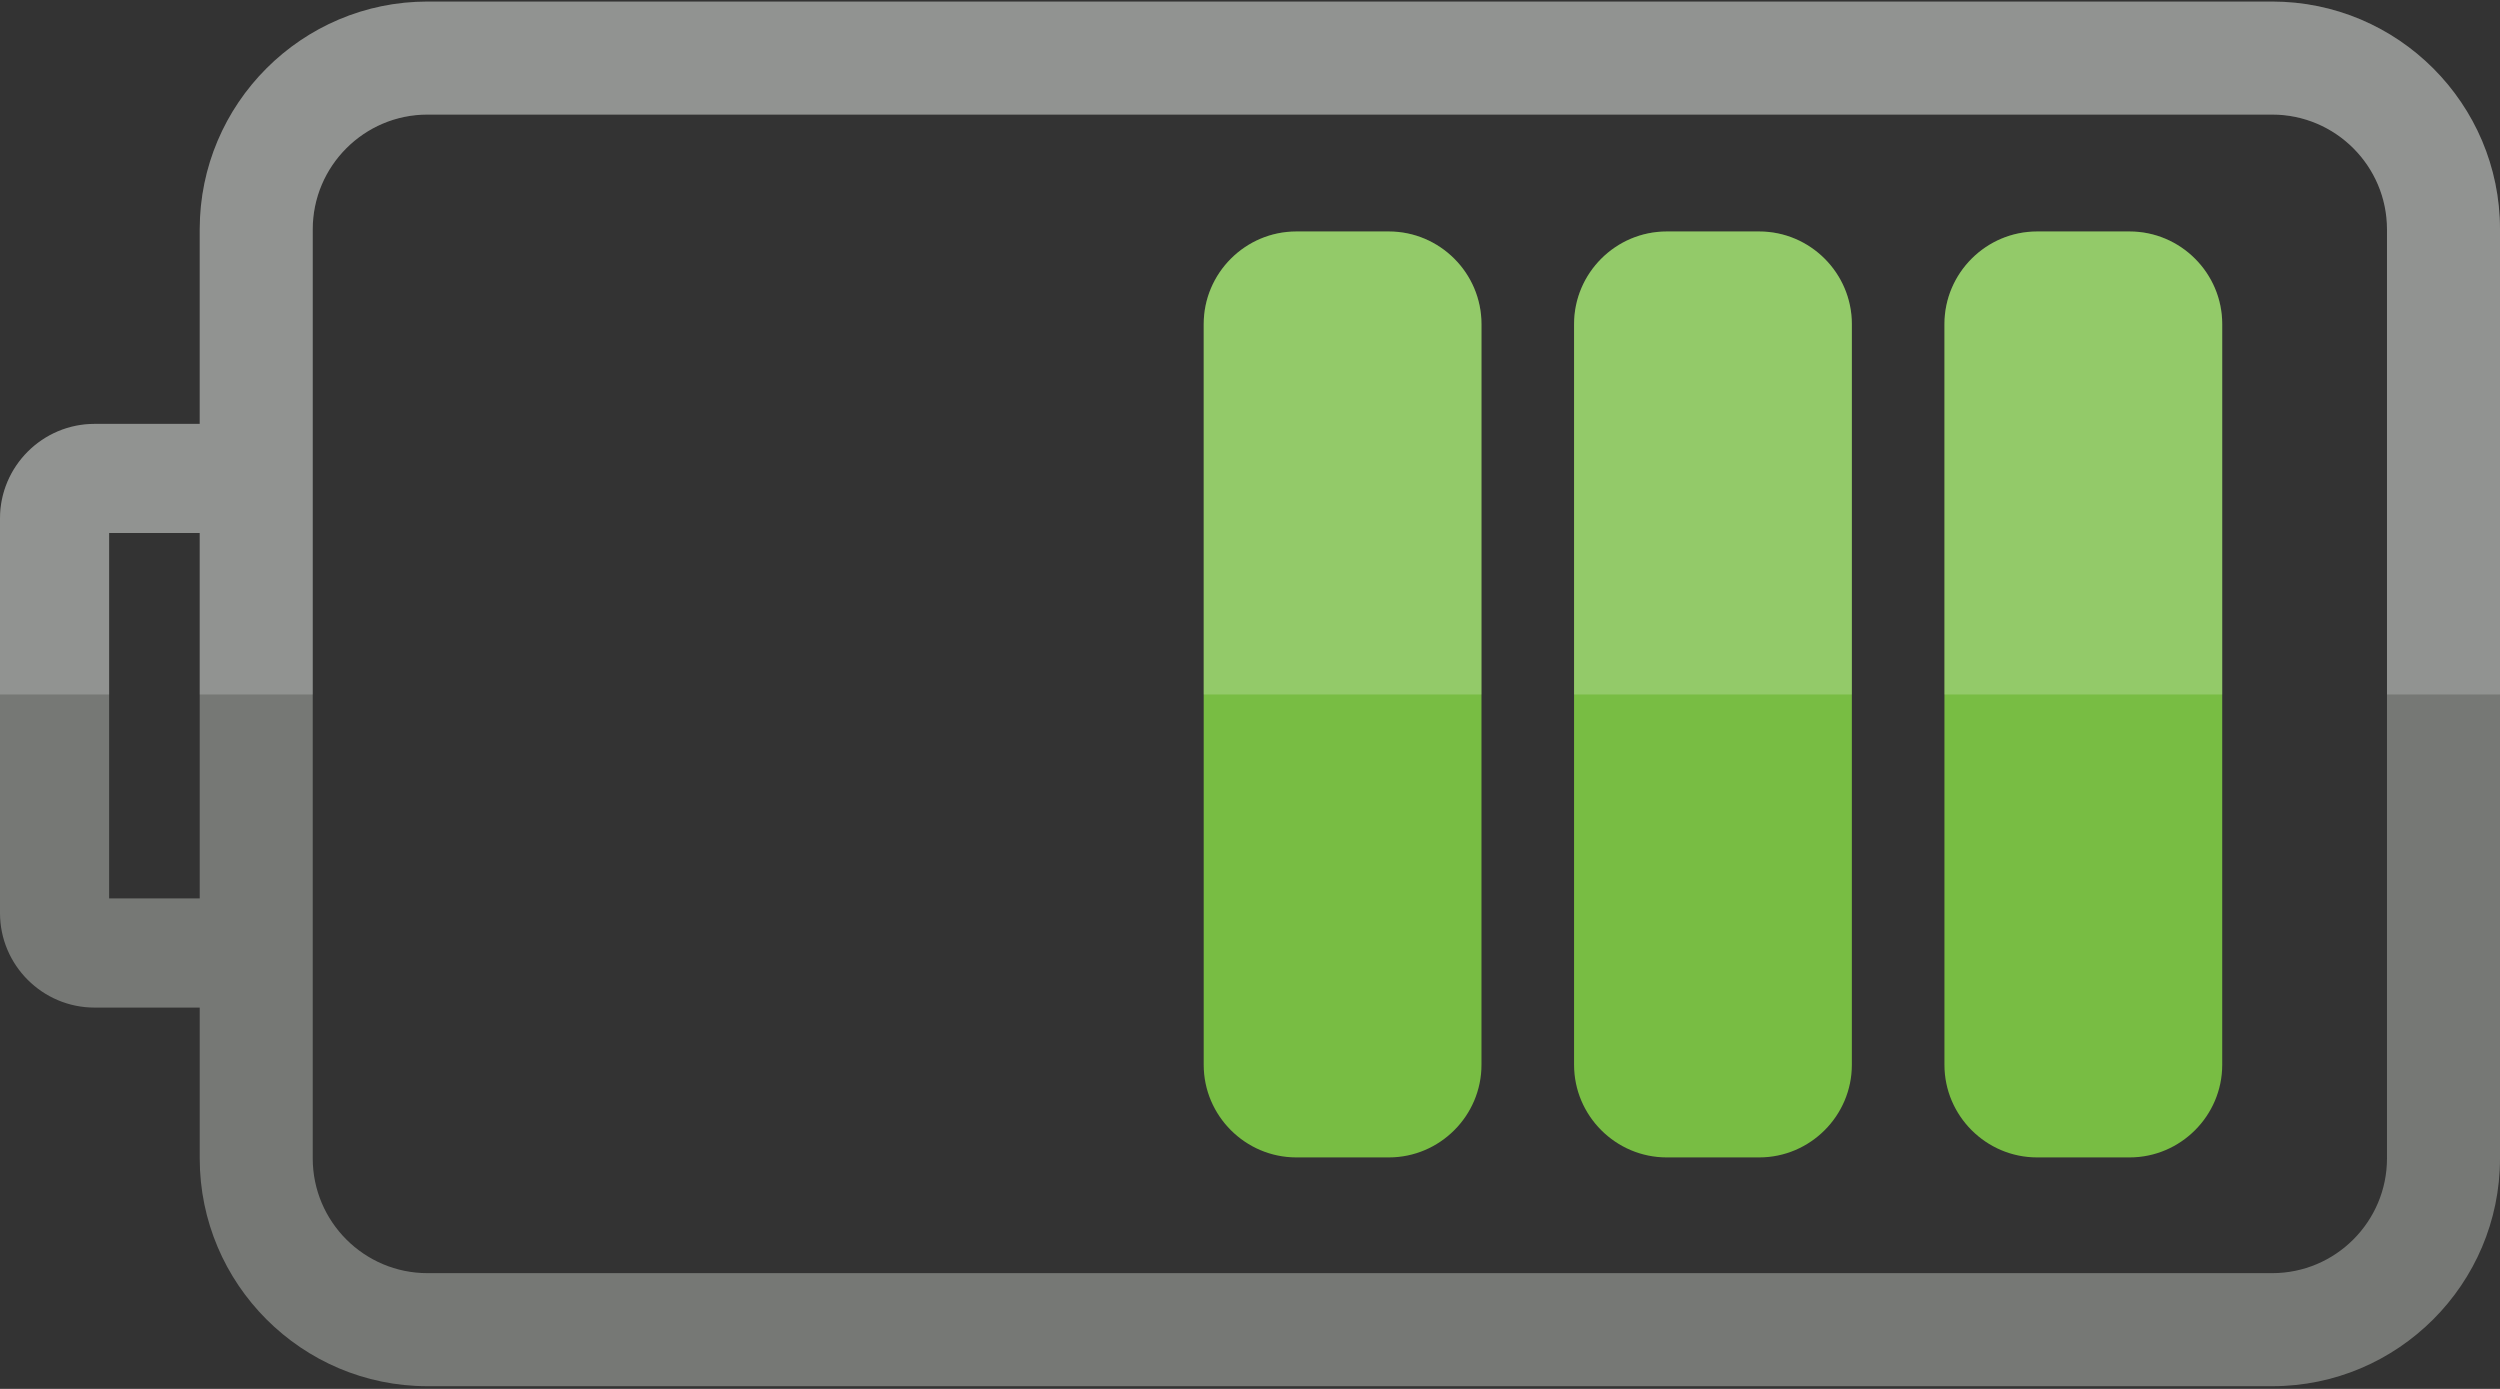 <?xml version="1.0" encoding="UTF-8" standalone="no"?>
<!-- Generator: Adobe Illustrator 15.1.0, SVG Export Plug-In . SVG Version: 6.00 Build 0)  -->

<svg
   xmlns:dc="http://purl.org/dc/elements/1.1/"
   xmlns:cc="http://creativecommons.org/ns#"
   xmlns:rdf="http://www.w3.org/1999/02/22-rdf-syntax-ns#"
   xmlns:svg="http://www.w3.org/2000/svg"
   xmlns="http://www.w3.org/2000/svg"
   xmlns:sodipodi="http://sodipodi.sourceforge.net/DTD/sodipodi-0.dtd"
   xmlns:inkscape="http://www.inkscape.org/namespaces/inkscape"
   version="1.1"
   x="0px"
   y="0px"
   width="54px"
   height="30px"
   viewBox="0 0 54 30"
   enable-background="new 0 0 54 30"
   xml:space="preserve"
   id="svg2"
   inkscape:version="0.48.3.1 r9886"
   sodipodi:docname="ic-battery-60-green.svg"><rect x="0" y="0" width="54" height="30" fill="#333333" stroke="none"/><defs
   id="defs759" /><sodipodi:namedview
   pagecolor="#ffffff"
   bordercolor="#666666"
   borderopacity="1"
   objecttolerance="10"
   gridtolerance="10"
   guidetolerance="10"
   inkscape:pageopacity="0"
   inkscape:pageshadow="2"
   inkscape:window-width="888"
   inkscape:window-height="634"
   id="namedview757"
   showgrid="false"
   inkscape:zoom="16.000001"
   inkscape:cx="28.512014"
   inkscape:cy="16.814697"
   inkscape:window-x="575"
   inkscape:window-y="68"
   inkscape:window-maximized="0"
   inkscape:current-layer="svg2" />




<g
   id="_x32_0_x25__charge"
   display="none">
	<g
   display="inline"
   id="g91">
		<path
   fill="#ED1C24"
   d="M46,5h-2c-1.1,0-2,0.9-2,2v4.596h1.433c0.865,0,1.567,0.702,1.567,1.567V15v1.79    c0,0.865-0.702,1.567-1.567,1.567H42V23c0,1.1,0.9,2,2,2h2c1.1,0,2-0.9,2-2v-8V7C48,5.9,47.1,5,46,5z"
   id="path93" />
		<path
   opacity="0.2"
   fill="#FFFFFF"
   d="M46,5h-2c-1.1,0-2,0.9-2,2v4.596h1.433c0.865,0,1.567,0.702,1.567,1.567V15h3V7    C48,5.9,47.1,5,46,5z"
   id="path95" />
	</g>
</g>

<g
   id="Charge_24_"
   display="none">
	<path
   display="inline"
   fill="#767875"
   d="M43.382,13.163H42h-2h-6h-2h-5.902c-0.023-0.114-0.067-0.21-0.098-0.317   c-0.319-1.118-1.036-1.879-2-2.339c-0.809-0.386-1.778-0.574-2.833-0.574h-2.685v1.51H18h-2h-0.761   c-0.371,0-0.671,0.832-0.671,1.203c0,0.371,0.3,1.204,0.671,1.204H16h2h0.482v2.23H18h-2h-0.761c-0.371,0-0.671,0.833-0.671,1.204   s0.3,1.202,0.671,1.202H16h2h0.482v1.513h2.685c1.055,0,2.024-0.185,2.833-0.566c0.964-0.454,1.681-1.21,2-2.325   c0.031-0.107,0.075-0.203,0.098-0.317H32h2h6h2h1.382h0.051L43.382,13.163z"
   id="path99" />
	<g
   display="inline"
   opacity="0.15"
   id="g101">
		<g
   id="g103">
			<g
   id="g105">
				<linearGradient
   id="SVGID_1_"
   gradientUnits="userSpaceOnUse"
   x1="14.568"
   y1="12.463"
   x2="43.433"
   y2="12.463">
					<stop
   offset="0"
   style="stop-color:#FFFFFF"
   id="stop108" />
					<stop
   offset="1"
   style="stop-color:#FFFFFF"
   id="stop110" />
				</linearGradient>
				<path
   fill="url(#SVGID_1_)"
   d="M26.098,13.163c-0.465-2.297-2.497-3.23-4.931-3.23h-2.685v1.51h-3.244      c-0.371,0-0.671,0.832-0.671,1.203c0,0.371,0.3,1.204,0.671,1.204h3.244v1.143h24.95v-1.83H26.098z"
   id="path112" />
			</g>
		</g>
	</g>
	<path
   display="inline"
   fill="#767875"
   d="M49.08,0.034H9.233c-2.712,0-4.919,2.207-4.919,4.92v4.202h-2.27   C0.917,9.156,0,10.073,0,11.2v8.521c0,1.127,0.917,2.043,2.044,2.043h2.27v3.258c0,2.713,2.207,4.92,4.919,4.92H49.08   c2.713,0,4.92-2.207,4.92-4.92V4.954C54,2.241,51.793,0.034,49.08,0.034z M2.357,19.406v-7.893h1.957v7.893H2.357z M51.559,25.021   c0,1.366-1.112,2.479-2.479,2.479H9.233c-1.366,0-2.478-1.112-2.478-2.479V4.954c0-1.367,1.112-2.479,2.478-2.479H49.08   c1.366,0,2.479,1.112,2.479,2.479V25.021z"
   id="path114" />
</g>
<g
   id="_x31_00_x25__1_"
   display="none">
	<rect
   x="9.755"
   y="5.476"
   fill="none"
   stroke="#8CC63F"
   stroke-width="0.25"
   width="38.803"
   height="19.024"
   id="rect117" />
	<path
   display="inline"
   fill="#767875"
   d="M49.08,0.034H9.233c-2.712,0-4.919,2.207-4.919,4.92v4.202h-2.27   C0.917,9.156,0,10.073,0,11.2v8.521c0,1.127,0.917,2.043,2.044,2.043h2.27v3.258c0,2.713,2.207,4.92,4.919,4.92H49.08   c2.713,0,4.92-2.207,4.92-4.92V4.954C54,2.241,51.793,0.034,49.08,0.034z M2.357,19.406v-7.893h1.957v7.893H2.357z M51.559,25.021   c0,1.366-1.112,2.479-2.479,2.479H9.233c-1.366,0-2.478-1.112-2.478-2.479V4.954c0-1.367,1.112-2.479,2.478-2.479H49.08   c1.366,0,2.479,1.112,2.479,2.479V25.021z"
   id="path119" />
	<g
   id="Charge_16_">
		<path
   display="inline"
   fill="#767875"
   d="M18.424,22.386c-0.552,0-1-0.447-1-1v-0.928h-3.138c-1.322,0-1.856-1.789-1.856-2.535    s0.534-2.536,1.856-2.536h3.138v-0.845h-3.138c-1.322,0-1.856-1.789-1.856-2.535s0.534-2.535,1.856-2.535h3.138V8.545    c0-0.552,0.448-1,1-1h3.424c3.633,0,6.155,1.49,7.054,4.121h16.559c0.553,0,1,0.448,1,1v4.625c0,0.553-0.447,1-1,1H28.902    c-0.897,2.614-3.419,4.094-7.054,4.094H18.424z"
   id="path122" />
		<path
   display="inline"
   fill="#FFFFFF"
   d="M21.849,8.545c3.105,0,5.697,1.19,6.29,4.121h17.322v4.625H28.139    c-0.593,2.931-3.185,4.094-6.29,4.094h-3.424v-1.928h-4.138c-0.473,0-0.856-1.062-0.856-1.535c0-0.472,0.383-1.536,0.856-1.536    h4.138v-2.845h-4.138c-0.473,0-0.856-1.062-0.856-1.535c0-0.474,0.383-1.535,0.856-1.535h4.138V8.545H21.849 M21.849,6.545h-3.424    c-1.08,0-1.96,0.856-1.999,1.927h-2.139c-2.018,0-2.856,2.302-2.856,3.535c0,0.845,0.394,2.194,1.292,2.958    c-0.898,0.764-1.292,2.113-1.292,2.958c0,1.232,0.838,3.535,2.856,3.535h2.139c0.038,1.071,0.918,1.928,1.999,1.928h3.424    c3.795,0,6.526-1.471,7.733-4.094h15.879c1.104,0,2-0.896,2-2v-4.625c0-1.104-0.896-2-2-2H29.575    C28.354,8.057,25.581,6.545,21.849,6.545L21.849,6.545z"
   id="path124" />
	</g>
	<g
   display="inline"
   id="g126">
		<path
   fill="#767875"
   d="M16,23c0,1.1-0.9,2-2,2h-2c-1.1,0-2-0.9-2-2V7c0-1.1,0.9-2,2-2h2c1.1,0,2,0.9,2,2V23z"
   id="path128" />
		<path
   fill="#767875"
   d="M24,23c0,1.1-0.9,2-2,2h-2c-1.1,0-2-0.9-2-2V7c0-1.1,0.9-2,2-2h2c1.1,0,2,0.9,2,2V23z"
   id="path130" />
		<path
   fill="#767875"
   d="M32,23c0,1.1-0.9,2-2,2h-2c-1.1,0-2-0.9-2-2V7c0-1.1,0.9-2,2-2h2c1.1,0,2,0.9,2,2V23z"
   id="path132" />
		<path
   fill="#767875"
   d="M40,23c0,1.1-0.9,2-2,2h-2c-1.1,0-2-0.9-2-2V7c0-1.1,0.9-2,2-2h2c1.1,0,2,0.9,2,2V23z"
   id="path134" />
		<path
   fill="#767875"
   d="M48,23c0,1.1-0.9,2-2,2h-2c-1.1,0-2-0.9-2-2V7c0-1.1,0.9-2,2-2h2c1.1,0,2,0.9,2,2V23z"
   id="path136" />
		<path
   fill="#767875"
   d="M48,23c0,1.1-0.9,2-2,2h-2c-1.1,0-2-0.9-2-2V7c0-1.1,0.9-2,2-2h2c1.1,0,2,0.9,2,2V23z"
   id="path138" />
	</g>
	<g
   id="Cell_gloss_16_"
   display="inline"
   opacity="0.2">
		<path
   fill="#FFFFFF"
   d="M38,5h-2c-1.1,0-2,0.9-2,2v8h6V7C40,5.9,39.1,5,38,5z"
   id="path141" />
	</g>
	<g
   id="Cell_gloss_17_"
   display="inline"
   opacity="0.2">
		<path
   fill="#FFFFFF"
   d="M30,5h-2c-1.1,0-2,0.9-2,2v8h6V7C32,5.9,31.1,5,30,5z"
   id="path144" />
	</g>
	<g
   id="Cell_gloss_18_"
   display="inline"
   opacity="0.2">
		<path
   fill="#FFFFFF"
   d="M22,5h-2c-1.1,0-2,0.9-2,2v8h6V7C24,5.9,23.1,5,22,5z"
   id="path147" />
	</g>
	<g
   id="Cell_gloss_19_"
   display="inline"
   opacity="0.2">
		<path
   fill="#FFFFFF"
   d="M14,5h-2c-1.1,0-2,0.9-2,2v8h6V7C16,5.9,15.1,5,14,5z"
   id="path150" />
	</g>
</g>
<g
   id="_x38_0_x25__1_"
   display="none">
	<rect
   x="9.755"
   y="5.476"
   fill="none"
   stroke="#8CC63F"
   stroke-width="0.25"
   width="38.803"
   height="19.024"
   id="rect153" />
	<path
   display="inline"
   fill="#767875"
   d="M49.08,0.034H9.233c-2.712,0-4.919,2.207-4.919,4.92v4.202h-2.27   C0.917,9.156,0,10.073,0,11.2v8.521c0,1.127,0.917,2.043,2.044,2.043h2.27v3.258c0,2.713,2.207,4.92,4.919,4.92H49.08   c2.713,0,4.92-2.207,4.92-4.92V4.954C54,2.241,51.793,0.034,49.08,0.034z M2.357,19.406v-7.893h1.957v7.893H2.357z M51.559,25.021   c0,1.366-1.112,2.479-2.479,2.479H9.233c-1.366,0-2.478-1.112-2.478-2.479V4.954c0-1.367,1.112-2.479,2.478-2.479H49.08   c1.366,0,2.479,1.112,2.479,2.479V25.021z"
   id="path155" />
	<g
   id="Charge_20_">
		<path
   display="inline"
   fill="#767875"
   d="M18.424,22.386c-0.552,0-1-0.447-1-1v-0.928h-3.138c-1.322,0-1.856-1.789-1.856-2.535    s0.534-2.536,1.856-2.536h3.138v-0.845h-3.138c-1.322,0-1.856-1.789-1.856-2.535s0.534-2.535,1.856-2.535h3.138V8.545    c0-0.552,0.448-1,1-1h3.424c3.633,0,6.155,1.49,7.054,4.121h16.559c0.553,0,1,0.448,1,1v4.625c0,0.553-0.447,1-1,1H28.902    c-0.897,2.614-3.419,4.094-7.054,4.094H18.424z"
   id="path158" />
		<path
   display="inline"
   fill="#FFFFFF"
   d="M21.849,8.545c3.105,0,5.697,1.19,6.29,4.121h17.322v4.625H28.139    c-0.593,2.931-3.185,4.094-6.29,4.094h-3.424v-1.928h-4.138c-0.473,0-0.856-1.062-0.856-1.535c0-0.472,0.383-1.536,0.856-1.536    h4.138v-2.845h-4.138c-0.473,0-0.856-1.062-0.856-1.535c0-0.474,0.383-1.535,0.856-1.535h4.138V8.545H21.849 M21.849,6.545h-3.424    c-1.08,0-1.96,0.856-1.999,1.927h-2.139c-2.018,0-2.856,2.302-2.856,3.535c0,0.845,0.394,2.194,1.292,2.958    c-0.898,0.764-1.292,2.113-1.292,2.958c0,1.232,0.838,3.535,2.856,3.535h2.139c0.038,1.071,0.918,1.928,1.999,1.928h3.424    c3.795,0,6.526-1.471,7.733-4.094h15.879c1.104,0,2-0.896,2-2v-4.625c0-1.104-0.896-2-2-2H29.575    C28.354,8.057,25.581,6.545,21.849,6.545L21.849,6.545z"
   id="path160" />
	</g>
	<g
   display="inline"
   id="g162">
		<path
   fill="#767875"
   d="M24,23c0,1.1-0.9,2-2,2h-2c-1.1,0-2-0.9-2-2V7c0-1.1,0.9-2,2-2h2c1.1,0,2,0.9,2,2V23z"
   id="path164" />
		<path
   fill="#767875"
   d="M32,23c0,1.1-0.9,2-2,2h-2c-1.1,0-2-0.9-2-2V7c0-1.1,0.9-2,2-2h2c1.1,0,2,0.9,2,2V23z"
   id="path166" />
		<path
   fill="#767875"
   d="M40,23c0,1.1-0.9,2-2,2h-2c-1.1,0-2-0.9-2-2V7c0-1.1,0.9-2,2-2h2c1.1,0,2,0.9,2,2V23z"
   id="path168" />
		<path
   fill="#767875"
   d="M48,23c0,1.1-0.9,2-2,2h-2c-1.1,0-2-0.9-2-2V7c0-1.1,0.9-2,2-2h2c1.1,0,2,0.9,2,2V23z"
   id="path170" />
		<path
   fill="#767875"
   d="M48,23c0,1.1-0.9,2-2,2h-2c-1.1,0-2-0.9-2-2V7c0-1.1,0.9-2,2-2h2c1.1,0,2,0.9,2,2V23z"
   id="path172" />
	</g>
	<g
   id="Cell_gloss_11_"
   display="inline"
   opacity="0.2">
		<path
   fill="#FFFFFF"
   d="M46,5h-2c-1.1,0-2,0.9-2,2v8h6V7C48,5.9,47.1,5,46,5z"
   id="path175" />
	</g>
	<g
   id="Cell_gloss_12_"
   display="inline"
   opacity="0.2">
		<path
   fill="#FFFFFF"
   d="M38,5h-2c-1.1,0-2,0.9-2,2v8h6V7C40,5.9,39.1,5,38,5z"
   id="path178" />
	</g>
	<g
   id="Cell_gloss_13_"
   display="inline"
   opacity="0.2">
		<path
   fill="#FFFFFF"
   d="M30,5h-2c-1.1,0-2,0.9-2,2v8h6V7C32,5.9,31.1,5,30,5z"
   id="path181" />
	</g>
	<g
   id="Cell_gloss_14_"
   display="inline"
   opacity="0.2">
		<path
   fill="#FFFFFF"
   d="M22,5h-2c-1.1,0-2,0.9-2,2v8h6V7C24,5.9,23.1,5,22,5z"
   id="path184" />
	</g>
</g>
<g
   id="_x36_0_x25__1_">
	
	<path
   d="M49.08,0.034H9.233c-2.712,0-4.919,2.207-4.919,4.92v4.202h-2.27C0.917,9.156,0,10.073,0,11.2v8.521   c0,1.127,0.917,2.043,2.044,2.043h2.27v3.258c0,2.713,2.207,4.92,4.919,4.92H49.08c2.713,0,4.92-2.207,4.92-4.92V4.954   C54,2.241,51.793,0.034,49.08,0.034z M2.357,19.406v-7.893h1.957v7.893H2.357z M51.559,25.021c0,1.366-1.112,2.479-2.479,2.479   H9.233c-1.366,0-2.478-1.112-2.478-2.479V4.954c0-1.367,1.112-2.479,2.478-2.479H49.08c1.366,0,2.479,1.112,2.479,2.479V25.021z"
   id="path189"
   fill="#767875" />
	
	<g
   id="g196">
		<path
   d="m 32,23 c 0,1.1 -0.9,2 -2,2 h -2 c -1.1,0 -2,-0.9 -2,-2 V 7 c 0,-1.1 0.9,-2 2,-2 h 2 c 1.1,0 2,0.9 2,2 v 16 z"
   id="path198"
   style="fill:#78bd43;fill-opacity:1"
   inkscape:connector-curvature="0" />
		<path
   d="m 40,23 c 0,1.1 -0.9,2 -2,2 h -2 c -1.1,0 -2,-0.9 -2,-2 V 7 c 0,-1.1 0.9,-2 2,-2 h 2 c 1.1,0 2,0.9 2,2 v 16 z"
   id="path200"
   style="fill:#78bd43;fill-opacity:1"
   inkscape:connector-curvature="0" />
		
		<path
   d="m 48,23 c 0,1.1 -0.9,2 -2,2 h -2 c -1.1,0 -2,-0.9 -2,-2 V 7 c 0,-1.1 0.9,-2 2,-2 h 2 c 1.1,0 2,0.9 2,2 v 16 z"
   id="path204"
   style="fill:#78bd43;fill-opacity:1"
   inkscape:connector-curvature="0" />
	</g>
	<g
   id="Cell_gloss_8_"
   opacity="0.2">
		<path
   d="M46,5h-2c-1.1,0-2,0.9-2,2v8h6V7C48,5.9,47.1,5,46,5z"
   id="path207"
   fill="#FFFFFF" />
	</g>
	<g
   id="Cell_gloss_9_"
   opacity="0.2">
		<path
   d="M38,5h-2c-1.1,0-2,0.9-2,2v8h6V7C40,5.9,39.1,5,38,5z"
   id="path210"
   fill="#FFFFFF" />
	</g>
	<g
   id="Cell_gloss_10_"
   opacity="0.2">
		<path
   d="M30,5h-2c-1.1,0-2,0.9-2,2v8h6V7C32,5.9,31.1,5,30,5z"
   id="path213"
   fill="#FFFFFF" />
	</g>
</g>
<g
   id="_x34_0_x25__1_"
   display="none">
	<rect
   x="9.755"
   y="5.476"
   fill="none"
   stroke="#8CC63F"
   stroke-width="0.25"
   width="38.803"
   height="19.024"
   id="rect216" />
	<path
   display="inline"
   fill="#767875"
   d="M49.08,0.034H9.233c-2.712,0-4.919,2.207-4.919,4.92v4.202h-2.27   C0.917,9.156,0,10.073,0,11.2v8.521c0,1.127,0.917,2.043,2.044,2.043h2.27v3.258c0,2.713,2.207,4.92,4.919,4.92H49.08   c2.713,0,4.92-2.207,4.92-4.92V4.954C54,2.241,51.793,0.034,49.08,0.034z M2.357,19.406v-7.893h1.957v7.893H2.357z M51.559,25.021   c0,1.366-1.112,2.479-2.479,2.479H9.233c-1.366,0-2.478-1.112-2.478-2.479V4.954c0-1.367,1.112-2.479,2.478-2.479H49.08   c1.366,0,2.479,1.112,2.479,2.479V25.021z"
   id="path218" />
	<g
   id="Charge_18_">
		<path
   display="inline"
   fill="#767875"
   d="M18.424,22.386c-0.552,0-1-0.447-1-1v-0.928h-3.138c-1.322,0-1.856-1.789-1.856-2.535    s0.534-2.536,1.856-2.536h3.138v-0.845h-3.138c-1.322,0-1.856-1.789-1.856-2.535s0.534-2.535,1.856-2.535h3.138V8.545    c0-0.552,0.448-1,1-1h3.424c3.633,0,6.155,1.49,7.054,4.121h16.559c0.553,0,1,0.448,1,1v4.625c0,0.553-0.447,1-1,1H28.902    c-0.897,2.614-3.419,4.094-7.054,4.094H18.424z"
   id="path221" />
		<path
   display="inline"
   fill="#FFFFFF"
   d="M21.849,8.545c3.105,0,5.697,1.19,6.29,4.121h17.322v4.625H28.139    c-0.593,2.931-3.185,4.094-6.29,4.094h-3.424v-1.928h-4.138c-0.473,0-0.856-1.062-0.856-1.535c0-0.472,0.383-1.536,0.856-1.536    h4.138v-2.845h-4.138c-0.473,0-0.856-1.062-0.856-1.535c0-0.474,0.383-1.535,0.856-1.535h4.138V8.545H21.849 M21.849,6.545h-3.424    c-1.08,0-1.96,0.856-1.999,1.927h-2.139c-2.018,0-2.856,2.302-2.856,3.535c0,0.845,0.394,2.194,1.292,2.958    c-0.898,0.764-1.292,2.113-1.292,2.958c0,1.232,0.838,3.535,2.856,3.535h2.139c0.038,1.071,0.918,1.928,1.999,1.928h3.424    c3.795,0,6.526-1.471,7.733-4.094h15.879c1.104,0,2-0.896,2-2v-4.625c0-1.104-0.896-2-2-2H29.575    C28.354,8.057,25.581,6.545,21.849,6.545L21.849,6.545z"
   id="path223" />
	</g>
	<g
   display="inline"
   id="g225">
		<path
   fill="#F26522"
   d="M40,23c0,1.1-0.9,2-2,2h-2c-1.1,0-2-0.9-2-2V7c0-1.1,0.9-2,2-2h2c1.1,0,2,0.9,2,2V23z"
   id="path227" />
		<path
   fill="#767875"
   d="M48,23c0,1.1-0.9,2-2,2h-2c-1.1,0-2-0.9-2-2V7c0-1.1,0.9-2,2-2h2c1.1,0,2,0.9,2,2V23z"
   id="path229" />
		<path
   fill="#F26522"
   d="M48,23c0,1.1-0.9,2-2,2h-2c-1.1,0-2-0.9-2-2V7c0-1.1,0.9-2,2-2h2c1.1,0,2,0.9,2,2V23z"
   id="path231" />
	</g>
	<g
   id="Cell_gloss_6_"
   display="inline"
   opacity="0.2">
		<path
   fill="#FFFFFF"
   d="M46,5h-2c-1.1,0-2,0.9-2,2v8h6V7C48,5.9,47.1,5,46,5z"
   id="path234" />
	</g>
	<g
   id="Cell_gloss_7_"
   display="inline"
   opacity="0.2">
		<path
   fill="#FFFFFF"
   d="M38,5h-2c-1.1,0-2,0.9-2,2v8h6V7C40,5.9,39.1,5,38,5z"
   id="path237" />
	</g>
</g>
<g
   id="_x32_0_x25__1_"
   display="none">
	<rect
   x="9.755"
   y="5.476"
   fill="none"
   stroke="#8CC63F"
   stroke-width="0.25"
   width="38.803"
   height="19.024"
   id="rect240" />
	<path
   display="inline"
   fill="#767875"
   d="M49.08,0.034H9.233c-2.712,0-4.919,2.207-4.919,4.92v4.202h-2.27   C0.917,9.156,0,10.073,0,11.2v8.521c0,1.127,0.917,2.043,2.044,2.043h2.27v3.258c0,2.713,2.207,4.92,4.919,4.92H49.08   c2.713,0,4.92-2.207,4.92-4.92V4.954C54,2.241,51.793,0.034,49.08,0.034z M2.357,19.406v-7.893h1.957v7.893H2.357z M51.559,25.021   c0,1.366-1.112,2.479-2.479,2.479H9.233c-1.366,0-2.478-1.112-2.478-2.479V4.954c0-1.367,1.112-2.479,2.478-2.479H49.08   c1.366,0,2.479,1.112,2.479,2.479V25.021z"
   id="path242" />
	<g
   id="Charge_17_">
		<path
   display="inline"
   fill="#767875"
   d="M18.424,22.386c-0.552,0-1-0.447-1-1v-0.928h-3.138c-1.322,0-1.856-1.789-1.856-2.535    s0.534-2.536,1.856-2.536h3.138v-0.845h-3.138c-1.322,0-1.856-1.789-1.856-2.535s0.534-2.535,1.856-2.535h3.138V8.545    c0-0.552,0.448-1,1-1h3.424c3.633,0,6.155,1.49,7.054,4.121h16.559c0.553,0,1,0.448,1,1v4.625c0,0.553-0.447,1-1,1H28.902    c-0.897,2.614-3.419,4.094-7.054,4.094H18.424z"
   id="path245" />
		<path
   display="inline"
   fill="#FFFFFF"
   d="M21.849,8.545c3.105,0,5.697,1.19,6.29,4.121h17.322v4.625H28.139    c-0.593,2.931-3.185,4.094-6.29,4.094h-3.424v-1.928h-4.138c-0.473,0-0.856-1.062-0.856-1.535c0-0.472,0.383-1.536,0.856-1.536    h4.138v-2.845h-4.138c-0.473,0-0.856-1.062-0.856-1.535c0-0.474,0.383-1.535,0.856-1.535h4.138V8.545H21.849 M21.849,6.545h-3.424    c-1.08,0-1.96,0.856-1.999,1.927h-2.139c-2.018,0-2.856,2.302-2.856,3.535c0,0.845,0.394,2.194,1.292,2.958    c-0.898,0.764-1.292,2.113-1.292,2.958c0,1.232,0.838,3.535,2.856,3.535h2.139c0.038,1.071,0.918,1.928,1.999,1.928h3.424    c3.795,0,6.526-1.471,7.733-4.094h15.879c1.104,0,2-0.896,2-2v-4.625c0-1.104-0.896-2-2-2H29.575    C28.354,8.057,25.581,6.545,21.849,6.545L21.849,6.545z"
   id="path247" />
	</g>
	<g
   display="inline"
   id="g249">
		<path
   fill="#767875"
   d="M48,23c0,1.1-0.9,2-2,2h-2c-1.1,0-2-0.9-2-2V7c0-1.1,0.9-2,2-2h2c1.1,0,2,0.9,2,2V23z"
   id="path251" />
		<path
   fill="#ED1C24"
   d="M48,23c0,1.1-0.9,2-2,2h-2c-1.1,0-2-0.9-2-2V7c0-1.1,0.9-2,2-2h2c1.1,0,2,0.9,2,2V23z"
   id="path253" />
	</g>
	<g
   id="Cell_gloss_5_"
   display="inline"
   opacity="0.2">
		<path
   fill="#FFFFFF"
   d="M46,5h-2c-1.1,0-2,0.9-2,2v8h6V7C48,5.9,47.1,5,46,5z"
   id="path256" />
	</g>
</g>
<g
   id="_x30__x25__1_"
   display="none">
	<rect
   x="9.755"
   y="5.476"
   fill="none"
   stroke="#8CC63F"
   stroke-width="0.25"
   width="38.803"
   height="19.024"
   id="rect259" />
	<path
   display="inline"
   fill="#767875"
   d="M49.08,0.034H9.233c-2.712,0-4.919,2.207-4.919,4.92v4.202h-2.27   C0.917,9.156,0,10.073,0,11.2v8.521c0,1.127,0.917,2.043,2.044,2.043h2.27v3.258c0,2.713,2.207,4.92,4.919,4.92H49.08   c2.713,0,4.92-2.207,4.92-4.92V4.954C54,2.241,51.793,0.034,49.08,0.034z M2.357,19.406v-7.893h1.957v7.893H2.357z M51.559,25.021   c0,1.366-1.112,2.479-2.479,2.479H9.233c-1.366,0-2.478-1.112-2.478-2.479V4.954c0-1.367,1.112-2.479,2.478-2.479H49.08   c1.366,0,2.479,1.112,2.479,2.479V25.021z"
   id="path261" />
	<g
   id="Charge_21_">
		<path
   display="inline"
   fill="#767875"
   d="M18.424,22.386c-0.552,0-1-0.447-1-1v-0.928h-3.138c-1.322,0-1.856-1.789-1.856-2.535    s0.534-2.536,1.856-2.536h3.138v-0.845h-3.138c-1.322,0-1.856-1.789-1.856-2.535s0.534-2.535,1.856-2.535h3.138V8.545    c0-0.552,0.448-1,1-1h3.424c3.633,0,6.155,1.49,7.054,4.121h16.559c0.553,0,1,0.448,1,1v4.625c0,0.553-0.447,1-1,1H28.902    c-0.897,2.614-3.419,4.094-7.054,4.094H18.424z"
   id="path264" />
		<path
   display="inline"
   fill="#FFFFFF"
   d="M21.849,8.545c3.105,0,5.697,1.19,6.29,4.121h17.322v4.625H28.139    c-0.593,2.931-3.185,4.094-6.29,4.094h-3.424v-1.928h-4.138c-0.473,0-0.856-1.062-0.856-1.535c0-0.472,0.383-1.536,0.856-1.536    h4.138v-2.845h-4.138c-0.473,0-0.856-1.062-0.856-1.535c0-0.474,0.383-1.535,0.856-1.535h4.138V8.545H21.849 M21.849,6.545h-3.424    c-1.08,0-1.96,0.856-1.999,1.927h-2.139c-2.018,0-2.856,2.302-2.856,3.535c0,0.845,0.394,2.194,1.292,2.958    c-0.898,0.764-1.292,2.113-1.292,2.958c0,1.232,0.838,3.535,2.856,3.535h2.139c0.038,1.071,0.918,1.928,1.999,1.928h3.424    c3.795,0,6.526-1.471,7.733-4.094h15.879c1.104,0,2-0.896,2-2v-4.625c0-1.104-0.896-2-2-2H29.575    C28.354,8.057,25.581,6.545,21.849,6.545L21.849,6.545z"
   id="path266" />
	</g>
</g>
<g
   id="Orig_icons"
   display="none">
	<g
   id="_x38_0_x25_">
		<rect
   x="9.755"
   y="5.476"
   fill="none"
   stroke="#8CC63F"
   stroke-width="0.25"
   width="38.803"
   height="19.024"
   id="rect270" />
		<path
   display="inline"
   fill="#767875"
   d="M49.08,0.034H9.233c-2.712,0-4.919,2.207-4.919,4.92v4.202h-2.27    C0.917,9.156,0,10.073,0,11.2v8.521c0,1.127,0.917,2.043,2.044,2.043h2.27v3.258c0,2.713,2.207,4.92,4.919,4.92H49.08    c2.713,0,4.92-2.207,4.92-4.92V4.954C54,2.241,51.793,0.034,49.08,0.034z M2.357,19.406v-7.893h1.957v7.893H2.357z M51.559,25.021    c0,1.366-1.112,2.479-2.479,2.479H9.233c-1.366,0-2.478-1.112-2.478-2.479V4.954c0-1.367,1.112-2.479,2.478-2.479H49.08    c1.366,0,2.479,1.112,2.479,2.479V25.021z"
   id="path272" />
		<g
   display="inline"
   id="g274">
			<path
   fill="#767875"
   d="M18.104,23.301V6.629c0-0.662,0.537-1.198,1.198-1.198h3.015c0.661,0,1.198,0.537,1.198,1.198v16.671     c0,0.662-0.537,1.199-1.198,1.199h-3.015C18.641,24.5,18.104,23.963,18.104,23.301z"
   id="path276" />
		</g>
		<g
   display="inline"
   id="g278">
			<path
   fill="#767875"
   d="M26.451,23.301V6.629c0-0.662,0.537-1.198,1.199-1.198h3.014c0.662,0,1.198,0.537,1.198,1.198v16.671     c0,0.662-0.536,1.199-1.198,1.199H27.65C26.988,24.5,26.451,23.963,26.451,23.301z"
   id="path280" />
		</g>
		<g
   display="inline"
   id="g282">
			<path
   fill="#767875"
   d="M34.799,23.301V6.629c0-0.662,0.537-1.198,1.199-1.198h3.014c0.662,0,1.199,0.537,1.199,1.198v16.671     c0,0.662-0.537,1.199-1.199,1.199h-3.014C35.336,24.5,34.799,23.963,34.799,23.301z"
   id="path284" />
		</g>
		<g
   display="inline"
   id="g286">
			<path
   fill="#767875"
   d="M43.146,23.301V6.629c0-0.662,0.537-1.198,1.199-1.198h3.014c0.662,0,1.199,0.537,1.199,1.198v16.671     c0,0.662-0.537,1.199-1.199,1.199h-3.014C43.684,24.5,43.146,23.963,43.146,23.301z"
   id="path288" />
		</g>
		<g
   id="Charge_1_">
			<path
   display="inline"
   fill="#767875"
   d="M18.424,22.386c-0.552,0-1-0.447-1-1v-0.928h-3.138c-1.322,0-1.856-1.789-1.856-2.535     s0.534-2.536,1.856-2.536h3.138v-0.845h-3.138c-1.322,0-1.856-1.789-1.856-2.535s0.534-2.535,1.856-2.535h3.138V8.545     c0-0.552,0.448-1,1-1h3.424c3.633,0,6.155,1.49,7.054,4.121h16.559c0.553,0,1,0.448,1,1v4.625c0,0.553-0.447,1-1,1H28.902     c-0.897,2.614-3.419,4.094-7.054,4.094H18.424z"
   id="path291" />
			<path
   display="inline"
   fill="#FFFFFF"
   d="M21.849,8.545c3.105,0,5.697,1.19,6.29,4.121h17.322v4.625H28.139     c-0.593,2.931-3.185,4.094-6.29,4.094h-3.424v-1.928h-4.138c-0.473,0-0.856-1.062-0.856-1.535c0-0.472,0.383-1.536,0.856-1.536     h4.138v-2.845h-4.138c-0.473,0-0.856-1.062-0.856-1.535c0-0.474,0.383-1.535,0.856-1.535h4.138V8.545H21.849 M21.849,6.545     h-3.424c-1.08,0-1.96,0.856-1.999,1.927h-2.139c-2.018,0-2.856,2.302-2.856,3.535c0,0.845,0.394,2.194,1.292,2.958     c-0.898,0.764-1.292,2.113-1.292,2.958c0,1.232,0.838,3.535,2.856,3.535h2.139c0.038,1.071,0.918,1.928,1.999,1.928h3.424     c3.795,0,6.526-1.471,7.733-4.094h15.879c1.104,0,2-0.896,2-2v-4.625c0-1.104-0.896-2-2-2H29.575     C28.354,8.057,25.581,6.545,21.849,6.545L21.849,6.545z"
   id="path293" />
		</g>
	</g>
	<g
   id="_x36_0_x25_">
		<rect
   x="9.755"
   y="5.476"
   fill="none"
   stroke="#8CC63F"
   stroke-width="0.25"
   width="38.803"
   height="19.024"
   id="rect296" />
		<path
   display="inline"
   fill="#767875"
   d="M49.08,0.034H9.233c-2.712,0-4.919,2.207-4.919,4.92v4.202h-2.27    C0.917,9.156,0,10.073,0,11.2v8.521c0,1.127,0.917,2.043,2.044,2.043h2.27v3.258c0,2.713,2.207,4.92,4.919,4.92H49.08    c2.713,0,4.92-2.207,4.92-4.92V4.954C54,2.241,51.793,0.034,49.08,0.034z M2.357,19.406v-7.893h1.957v7.893H2.357z M51.559,25.021    c0,1.366-1.112,2.479-2.479,2.479H9.233c-1.366,0-2.478-1.112-2.478-2.479V4.954c0-1.367,1.112-2.479,2.478-2.479H49.08    c1.366,0,2.479,1.112,2.479,2.479V25.021z"
   id="path298" />
		<g
   display="inline"
   id="g300">
			<path
   fill="#767875"
   d="M26.451,23.301V6.629c0-0.662,0.537-1.198,1.199-1.198h3.014c0.662,0,1.198,0.537,1.198,1.198v16.671     c0,0.662-0.536,1.199-1.198,1.199H27.65C26.988,24.5,26.451,23.963,26.451,23.301z"
   id="path302" />
		</g>
		<g
   display="inline"
   id="g304">
			<path
   fill="#767875"
   d="M34.799,23.301V6.629c0-0.662,0.537-1.198,1.199-1.198h3.014c0.662,0,1.199,0.537,1.199,1.198v16.671     c0,0.662-0.537,1.199-1.199,1.199h-3.014C35.336,24.5,34.799,23.963,34.799,23.301z"
   id="path306" />
		</g>
		<g
   display="inline"
   id="g308">
			<path
   fill="#767875"
   d="M43.146,23.301V6.629c0-0.662,0.537-1.198,1.199-1.198h3.014c0.662,0,1.199,0.537,1.199,1.198v16.671     c0,0.662-0.537,1.199-1.199,1.199h-3.014C43.684,24.5,43.146,23.963,43.146,23.301z"
   id="path310" />
		</g>
		<g
   id="Charge_2_">
			<path
   display="inline"
   fill="#767875"
   d="M18.424,22.386c-0.552,0-1-0.447-1-1v-0.928h-3.138c-1.322,0-1.856-1.789-1.856-2.535     s0.534-2.536,1.856-2.536h3.138v-0.845h-3.138c-1.322,0-1.856-1.789-1.856-2.535s0.534-2.535,1.856-2.535h3.138V8.545     c0-0.552,0.448-1,1-1h3.424c3.633,0,6.155,1.49,7.054,4.121h16.559c0.553,0,1,0.448,1,1v4.625c0,0.553-0.447,1-1,1H28.902     c-0.897,2.614-3.419,4.094-7.054,4.094H18.424z"
   id="path313" />
			<path
   display="inline"
   fill="#FFFFFF"
   d="M21.849,8.545c3.105,0,5.697,1.19,6.29,4.121h17.322v4.625H28.139     c-0.593,2.931-3.185,4.094-6.29,4.094h-3.424v-1.928h-4.138c-0.473,0-0.856-1.062-0.856-1.535c0-0.472,0.383-1.536,0.856-1.536     h4.138v-2.845h-4.138c-0.473,0-0.856-1.062-0.856-1.535c0-0.474,0.383-1.535,0.856-1.535h4.138V8.545H21.849 M21.849,6.545     h-3.424c-1.08,0-1.96,0.856-1.999,1.927h-2.139c-2.018,0-2.856,2.302-2.856,3.535c0,0.845,0.394,2.194,1.292,2.958     c-0.898,0.764-1.292,2.113-1.292,2.958c0,1.232,0.838,3.535,2.856,3.535h2.139c0.038,1.071,0.918,1.928,1.999,1.928h3.424     c3.795,0,6.526-1.471,7.733-4.094h15.879c1.104,0,2-0.896,2-2v-4.625c0-1.104-0.896-2-2-2H29.575     C28.354,8.057,25.581,6.545,21.849,6.545L21.849,6.545z"
   id="path315" />
		</g>
	</g>
	<g
   id="_x34_0_x25_">
		<rect
   x="9.755"
   y="5.476"
   fill="none"
   stroke="#8CC63F"
   stroke-width="0.25"
   width="38.803"
   height="19.024"
   id="rect318" />
		<path
   display="inline"
   fill="#767875"
   d="M49.08,0.034H9.233c-2.712,0-4.919,2.207-4.919,4.92v4.202h-2.27    C0.917,9.156,0,10.073,0,11.2v8.521c0,1.127,0.917,2.043,2.044,2.043h2.27v3.258c0,2.713,2.207,4.92,4.919,4.92H49.08    c2.713,0,4.92-2.207,4.92-4.92V4.954C54,2.241,51.793,0.034,49.08,0.034z M2.357,19.406v-7.893h1.957v7.893H2.357z M51.559,25.021    c0,1.366-1.112,2.479-2.479,2.479H9.233c-1.366,0-2.478-1.112-2.478-2.479V4.954c0-1.367,1.112-2.479,2.478-2.479H49.08    c1.366,0,2.479,1.112,2.479,2.479V25.021z"
   id="path320" />
		<g
   display="inline"
   id="g322">
			<path
   fill="#F26522"
   d="M34.799,23.301V6.629c0-0.662,0.537-1.198,1.199-1.198h3.014c0.662,0,1.199,0.537,1.199,1.198v16.671     c0,0.662-0.537,1.199-1.199,1.199h-3.014C35.336,24.5,34.799,23.963,34.799,23.301z"
   id="path324" />
		</g>
		<g
   display="inline"
   id="g326">
			<path
   fill="#F26522"
   d="M43.146,23.301V6.629c0-0.662,0.537-1.198,1.199-1.198h3.014c0.662,0,1.199,0.537,1.199,1.198v16.671     c0,0.662-0.537,1.199-1.199,1.199h-3.014C43.684,24.5,43.146,23.963,43.146,23.301z"
   id="path328" />
		</g>
		<g
   id="Charge_3_">
			<path
   display="inline"
   fill="#767875"
   d="M18.424,22.386c-0.552,0-1-0.447-1-1v-0.928h-3.138c-1.322,0-1.856-1.789-1.856-2.535     s0.534-2.536,1.856-2.536h3.138v-0.845h-3.138c-1.322,0-1.856-1.789-1.856-2.535s0.534-2.535,1.856-2.535h3.138V8.545     c0-0.552,0.448-1,1-1h3.424c3.633,0,6.155,1.49,7.054,4.121h16.559c0.553,0,1,0.448,1,1v4.625c0,0.553-0.447,1-1,1H28.902     c-0.897,2.614-3.419,4.094-7.054,4.094H18.424z"
   id="path331" />
			<path
   display="inline"
   fill="#FFFFFF"
   d="M21.849,8.545c3.105,0,5.697,1.19,6.29,4.121h17.322v4.625H28.139     c-0.593,2.931-3.185,4.094-6.29,4.094h-3.424v-1.928h-4.138c-0.473,0-0.856-1.062-0.856-1.535c0-0.472,0.383-1.536,0.856-1.536     h4.138v-2.845h-4.138c-0.473,0-0.856-1.062-0.856-1.535c0-0.474,0.383-1.535,0.856-1.535h4.138V8.545H21.849 M21.849,6.545     h-3.424c-1.08,0-1.96,0.856-1.999,1.927h-2.139c-2.018,0-2.856,2.302-2.856,3.535c0,0.845,0.394,2.194,1.292,2.958     c-0.898,0.764-1.292,2.113-1.292,2.958c0,1.232,0.838,3.535,2.856,3.535h2.139c0.038,1.071,0.918,1.928,1.999,1.928h3.424     c3.795,0,6.526-1.471,7.733-4.094h15.879c1.104,0,2-0.896,2-2v-4.625c0-1.104-0.896-2-2-2H29.575     C28.354,8.057,25.581,6.545,21.849,6.545L21.849,6.545z"
   id="path333" />
		</g>
	</g>
	<g
   id="_x32_0_x25_">
		<rect
   x="9.755"
   y="5.476"
   fill="none"
   stroke="#8CC63F"
   stroke-width="0.25"
   width="38.803"
   height="19.024"
   id="rect336" />
		<path
   display="inline"
   fill="#767875"
   d="M49.08,0.034H9.233c-2.712,0-4.919,2.207-4.919,4.92v4.202h-2.27    C0.917,9.156,0,10.073,0,11.2v8.521c0,1.127,0.917,2.043,2.044,2.043h2.27v3.258c0,2.713,2.207,4.92,4.919,4.92H49.08    c2.713,0,4.92-2.207,4.92-4.92V4.954C54,2.241,51.793,0.034,49.08,0.034z M2.357,19.406v-7.893h1.957v7.893H2.357z M51.559,25.021    c0,1.366-1.112,2.479-2.479,2.479H9.233c-1.366,0-2.478-1.112-2.478-2.479V4.954c0-1.367,1.112-2.479,2.478-2.479H49.08    c1.366,0,2.479,1.112,2.479,2.479V25.021z"
   id="path338" />
		<g
   display="inline"
   id="g340">
			<path
   fill="#ED1C24"
   d="M43.146,23.301V6.629c0-0.662,0.537-1.198,1.199-1.198h3.014c0.662,0,1.199,0.537,1.199,1.198v16.671     c0,0.662-0.537,1.199-1.199,1.199h-3.014C43.684,24.5,43.146,23.963,43.146,23.301z"
   id="path342" />
		</g>
		<g
   id="Charge_4_">
			<path
   display="inline"
   fill="#767875"
   d="M18.424,22.386c-0.552,0-1-0.447-1-1v-0.928h-3.138c-1.322,0-1.856-1.789-1.856-2.535     s0.534-2.536,1.856-2.536h3.138v-0.845h-3.138c-1.322,0-1.856-1.789-1.856-2.535s0.534-2.535,1.856-2.535h3.138V8.545     c0-0.552,0.448-1,1-1h3.424c3.633,0,6.155,1.49,7.054,4.121h16.559c0.553,0,1,0.448,1,1v4.625c0,0.553-0.447,1-1,1H28.902     c-0.897,2.614-3.419,4.094-7.054,4.094H18.424z"
   id="path345" />
			<path
   display="inline"
   fill="#FFFFFF"
   d="M21.849,8.545c3.105,0,5.697,1.19,6.29,4.121h17.322v4.625H28.139     c-0.593,2.931-3.185,4.094-6.29,4.094h-3.424v-1.928h-4.138c-0.473,0-0.856-1.062-0.856-1.535c0-0.472,0.383-1.536,0.856-1.536     h4.138v-2.845h-4.138c-0.473,0-0.856-1.062-0.856-1.535c0-0.474,0.383-1.535,0.856-1.535h4.138V8.545H21.849 M21.849,6.545     h-3.424c-1.08,0-1.96,0.856-1.999,1.927h-2.139c-2.018,0-2.856,2.302-2.856,3.535c0,0.845,0.394,2.194,1.292,2.958     c-0.898,0.764-1.292,2.113-1.292,2.958c0,1.232,0.838,3.535,2.856,3.535h2.139c0.038,1.071,0.918,1.928,1.999,1.928h3.424     c3.795,0,6.526-1.471,7.733-4.094h15.879c1.104,0,2-0.896,2-2v-4.625c0-1.104-0.896-2-2-2H29.575     C28.354,8.057,25.581,6.545,21.849,6.545L21.849,6.545z"
   id="path347" />
		</g>
	</g>
	<g
   id="_x30__x25_">
		<rect
   x="9.755"
   y="5.476"
   fill="none"
   stroke="#8CC63F"
   stroke-width="0.25"
   width="38.803"
   height="19.024"
   id="rect350" />
		<path
   display="inline"
   fill="#767875"
   d="M49.08,0.034H9.233c-2.712,0-4.919,2.207-4.919,4.92v4.202h-2.27    C0.917,9.156,0,10.073,0,11.2v8.521c0,1.127,0.917,2.043,2.044,2.043h2.27v3.258c0,2.713,2.207,4.92,4.919,4.92H49.08    c2.713,0,4.92-2.207,4.92-4.92V4.954C54,2.241,51.793,0.034,49.08,0.034z M2.357,19.406v-7.893h1.957v7.893H2.357z M51.559,25.021    c0,1.366-1.112,2.479-2.479,2.479H9.233c-1.366,0-2.478-1.112-2.478-2.479V4.954c0-1.367,1.112-2.479,2.478-2.479H49.08    c1.366,0,2.479,1.112,2.479,2.479V25.021z"
   id="path352" />
		<g
   id="Charge_5_">
			<path
   display="inline"
   fill="#767875"
   d="M18.424,22.386c-0.552,0-1-0.447-1-1v-0.928h-3.138c-1.322,0-1.856-1.789-1.856-2.535     s0.534-2.536,1.856-2.536h3.138v-0.845h-3.138c-1.322,0-1.856-1.789-1.856-2.535s0.534-2.535,1.856-2.535h3.138V8.545     c0-0.552,0.448-1,1-1h3.424c3.633,0,6.155,1.49,7.054,4.121h16.559c0.553,0,1,0.448,1,1v4.625c0,0.553-0.447,1-1,1H28.902     c-0.897,2.614-3.419,4.094-7.054,4.094H18.424z"
   id="path355" />
			<path
   display="inline"
   fill="#FFFFFF"
   d="M21.849,8.545c3.105,0,5.697,1.19,6.29,4.121h17.322v4.625H28.139     c-0.593,2.931-3.185,4.094-6.29,4.094h-3.424v-1.928h-4.138c-0.473,0-0.856-1.062-0.856-1.535c0-0.472,0.383-1.536,0.856-1.536     h4.138v-2.845h-4.138c-0.473,0-0.856-1.062-0.856-1.535c0-0.474,0.383-1.535,0.856-1.535h4.138V8.545H21.849 M21.849,6.545     h-3.424c-1.08,0-1.96,0.856-1.999,1.927h-2.139c-2.018,0-2.856,2.302-2.856,3.535c0,0.845,0.394,2.194,1.292,2.958     c-0.898,0.764-1.292,2.113-1.292,2.958c0,1.232,0.838,3.535,2.856,3.535h2.139c0.038,1.071,0.918,1.928,1.999,1.928h3.424     c3.795,0,6.526-1.471,7.733-4.094h15.879c1.104,0,2-0.896,2-2v-4.625c0-1.104-0.896-2-2-2H29.575     C28.354,8.057,25.581,6.545,21.849,6.545L21.849,6.545z"
   id="path357" />
		</g>
		<g
   id="Charge_6_">
			<g
   display="inline"
   id="g360">
				<path
   fill="#767875"
   d="M11.431,17.923c0-0.846,0.394-2.194,1.292-2.958c-0.898-0.764-1.292-2.112-1.292-2.958      c0-1.232,0.838-3.535,2.856-3.535h0.88V6.629c0-0.662-0.537-1.198-1.198-1.198h-3.014c-0.662,0-1.199,0.537-1.199,1.198v16.671      c0,0.662,0.537,1.199,1.199,1.199h3.014c0.662,0,1.198-0.537,1.198-1.199v-1.843h-0.88      C12.269,21.458,11.431,19.155,11.431,17.923z"
   id="path362" />
				<path
   fill="#767875"
   d="M18.424,23.386c-0.106,0-0.208-0.015-0.31-0.03c0.03,0.635,0.546,1.145,1.188,1.145h3.015      c0.661,0,1.198-0.537,1.198-1.199v-0.03c-0.532,0.068-1.082,0.115-1.666,0.115H18.424z"
   id="path364" />
				<path
   fill="#767875"
   d="M21.849,6.545c0.583,0,1.132,0.049,1.666,0.122V6.629c0-0.662-0.537-1.198-1.198-1.198h-3.015      c-0.642,0-1.158,0.509-1.188,1.145c0.102-0.016,0.204-0.031,0.31-0.031H21.849z"
   id="path366" />
				<path
   fill="#767875"
   d="M29.575,10.667h2.287V6.629c0-0.662-0.536-1.198-1.198-1.198H27.65c-0.662,0-1.199,0.537-1.199,1.198      v0.907C27.859,8.242,28.936,9.298,29.575,10.667z"
   id="path368" />
				<path
   fill="#767875"
   d="M26.451,22.426v0.875c0,0.662,0.537,1.199,1.199,1.199h3.014c0.662,0,1.198-0.537,1.198-1.199v-4.009      h-2.28C28.944,20.678,27.871,21.73,26.451,22.426z"
   id="path370" />
				<path
   fill="#767875"
   d="M34.799,23.301c0,0.662,0.537,1.199,1.199,1.199h3.014c0.662,0,1.199-0.537,1.199-1.199v-4.009h-5.412      V23.301z"
   id="path372" />
				<path
   fill="#767875"
   d="M40.211,6.629c0-0.662-0.537-1.198-1.199-1.198h-3.014c-0.662,0-1.199,0.537-1.199,1.198v4.037h5.412      V6.629z"
   id="path374" />
				<path
   fill="#767875"
   d="M47.359,5.431h-3.014c-0.662,0-1.199,0.537-1.199,1.198v4.037h2.314c1.104,0,2,0.896,2,2v4.625      c0,1.104-0.896,2-2,2h-2.314v4.009c0,0.662,0.537,1.199,1.199,1.199h3.014c0.662,0,1.199-0.537,1.199-1.199V6.629      C48.559,5.968,48.021,5.431,47.359,5.431z"
   id="path376" />
				<rect
   x="31.862"
   y="12.667"
   fill="#767875"
   width="2.937"
   height="4.625"
   id="rect378" />
				<rect
   x="40.211"
   y="12.667"
   fill="#767875"
   width="2.936"
   height="4.625"
   id="rect380" />
				<rect
   x="15.167"
   y="10.472"
   fill="#767875"
   width="2.937"
   height="3.07"
   id="rect382" />
				<path
   fill="#767875"
   d="M23.515,8.688v12.557c1.136-0.181,2.143-0.562,2.937-1.184V9.887C25.657,9.261,24.65,8.873,23.515,8.688      z"
   id="path384" />
				<rect
   x="15.167"
   y="16.387"
   fill="#767875"
   width="2.937"
   height="3.071"
   id="rect386" />
				<path
   fill="#767875"
   d="M14.287,10.472c-0.473,0-0.856,1.061-0.856,1.535c0,0.473,0.383,1.535,0.856,1.535h0.88v-3.07H14.287z"
   id="path388" />
				<path
   fill="#767875"
   d="M14.287,16.387c-0.473,0-0.856,1.064-0.856,1.536c0,0.473,0.383,1.535,0.856,1.535h0.88v-3.071H14.287z"
   id="path390" />
				<path
   fill="#767875"
   d="M21.849,8.545h-3.424v1.927h-0.321v3.07h0.321v2.845h-0.321v3.071h0.321v1.928h3.424      c0.58,0,1.132-0.056,1.666-0.141V8.688C22.98,8.602,22.428,8.545,21.849,8.545z"
   id="path392" />
				<path
   fill="#767875"
   d="M28.139,12.667c-0.247-1.22-0.854-2.124-1.688-2.78v10.175c0.833-0.651,1.44-1.549,1.688-2.77h3.724      v-4.625H28.139z"
   id="path394" />
				<rect
   x="34.799"
   y="12.667"
   fill="#767875"
   width="5.412"
   height="4.625"
   id="rect396" />
				<rect
   x="43.146"
   y="12.667"
   fill="#767875"
   width="2.314"
   height="4.625"
   id="rect398" />
			</g>
			<g
   display="inline"
   opacity="0.15"
   id="g400">
				<g
   id="g402">
					<g
   id="g404">
						<linearGradient
   id="SVGID_2_"
   gradientUnits="userSpaceOnUse"
   x1="13.431"
   y1="11.773"
   x2="45.461"
   y2="11.773">
							<stop
   offset="0"
   style="stop-color:#FFFFFF"
   id="stop407" />
							<stop
   offset="1"
   style="stop-color:#FFFFFF"
   id="stop409" />
						</linearGradient>
						<path
   fill="url(#SVGID_2_)"
   d="M28.139,12.667c-0.593-2.931-3.185-4.121-6.29-4.121h-3.424v1.927h-4.138        c-0.473,0-0.856,1.061-0.856,1.535c0,0.473,0.383,1.535,0.856,1.535h4.138V15h27.037v-2.333H28.139z"
   id="path411" />
					</g>
				</g>
			</g>
		</g>
	</g>
	<g
   id="Charge_7_">
		<path
   display="inline"
   fill="#767875"
   d="M49.08,0.034H9.233c-2.712,0-4.919,2.207-4.919,4.92v4.202h-2.27    C0.917,9.156,0,10.073,0,11.2v8.521c0,1.127,0.917,2.043,2.044,2.043h2.27v3.258c0,2.713,2.207,4.92,4.919,4.92H49.08    c2.713,0,4.92-2.207,4.92-4.92V4.954C54,2.241,51.793,0.034,49.08,0.034z M2.357,19.406v-7.893h1.957v7.893H2.357z M51.559,25.021    c0,1.366-1.112,2.479-2.479,2.479H9.233c-1.366,0-2.478-1.112-2.478-2.479V4.954c0-1.367,1.112-2.479,2.478-2.479H49.08    c1.366,0,2.479,1.112,2.479,2.479V25.021z"
   id="path414" />
	</g>
	<g
   id="_x30__x25__Charge">
		<g
   id="Charge_15_"
   display="inline">
			<g
   id="Charge_level_5_">
				<rect
   x="31.862"
   y="12.667"
   fill="#767875"
   width="2.937"
   height="4.625"
   id="rect419" />
				<rect
   x="40.211"
   y="12.667"
   fill="#767875"
   width="2.936"
   height="4.625"
   id="rect421" />
				<rect
   x="15.167"
   y="10.472"
   fill="#767875"
   width="2.937"
   height="3.07"
   id="rect423" />
				<path
   fill="#767875"
   d="M23.515,8.688v12.557c1.136-0.181,2.143-0.562,2.937-1.184V9.887C25.657,9.261,24.65,8.873,23.515,8.688      z"
   id="path425" />
				<rect
   x="15.167"
   y="16.387"
   fill="#767875"
   width="2.937"
   height="3.071"
   id="rect427" />
				<path
   fill="#767875"
   d="M14.287,10.472c-0.473,0-0.856,1.061-0.856,1.535c0,0.473,0.383,1.535,0.856,1.535h0.88v-3.07H14.287z"
   id="path429" />
				<path
   fill="#767875"
   d="M14.287,16.387c-0.473,0-0.856,1.064-0.856,1.536c0,0.473,0.383,1.535,0.856,1.535h0.88v-3.071H14.287z"
   id="path431" />
				<path
   fill="#767875"
   d="M21.849,8.545h-3.424v1.927h-0.321v3.07h0.321v2.845h-0.321v3.071h0.321v1.928h3.424      c0.58,0,1.132-0.056,1.666-0.141V8.688C22.98,8.602,22.428,8.545,21.849,8.545z"
   id="path433" />
				<path
   fill="#767875"
   d="M28.139,12.667c-0.247-1.22-0.854-2.124-1.688-2.78v10.175c0.833-0.651,1.44-1.549,1.688-2.77h3.724      v-4.625H28.139z"
   id="path435" />
				<rect
   x="34.799"
   y="12.667"
   fill="#767875"
   width="5.412"
   height="4.625"
   id="rect437" />
				<rect
   x="43.146"
   y="12.667"
   fill="#767875"
   width="2.314"
   height="4.625"
   id="rect439" />
			</g>
			<g
   id="Gloss_11_"
   opacity="0.15">
				<g
   id="g442">
					<g
   id="g444">
						<linearGradient
   id="SVGID_3_"
   gradientUnits="userSpaceOnUse"
   x1="13.431"
   y1="11.773"
   x2="45.461"
   y2="11.773">
							<stop
   offset="0"
   style="stop-color:#FFFFFF"
   id="stop447" />
							<stop
   offset="1"
   style="stop-color:#FFFFFF"
   id="stop449" />
						</linearGradient>
						<path
   fill="url(#SVGID_3_)"
   d="M28.139,12.667c-0.593-2.931-3.185-4.121-6.29-4.121h-3.424v1.927h-4.138        c-0.473,0-0.856,1.061-0.856,1.535c0,0.473,0.383,1.535,0.856,1.535h4.138V15h27.037v-2.333H28.139z"
   id="path451" />
					</g>
				</g>
			</g>
		</g>
		<path
   display="inline"
   fill="#767875"
   d="M49.08,0.034H9.233c-2.712,0-4.919,2.207-4.919,4.92v4.202h-2.27    C0.917,9.156,0,10.073,0,11.2v8.521c0,1.127,0.917,2.043,2.044,2.043h2.27v3.258c0,2.713,2.207,4.92,4.919,4.92H49.08    c2.713,0,4.92-2.207,4.92-4.92V4.954C54,2.241,51.793,0.034,49.08,0.034z M2.357,19.406v-7.893h1.957v7.893H2.357z M51.559,25.021    c0,1.366-1.112,2.479-2.479,2.479H9.233c-1.366,0-2.478-1.112-2.478-2.479V4.954c0-1.367,1.112-2.479,2.478-2.479H49.08    c1.366,0,2.479,1.112,2.479,2.479V25.021z"
   id="path453" />
	</g>
	<g
   id="_x32_0_x25__Charge">
		<g
   id="Charge_14_"
   display="inline">
			<g
   id="Charge_level_4_">
				<path
   fill="#ED1C24"
   d="M47.359,5.431h-3.014c-0.662,0-1.199,0.537-1.199,1.198v4.037h2.314c1.104,0,2,0.896,2,2v4.625      c0,1.104-0.896,2-2,2h-2.314v4.009c0,0.662,0.537,1.199,1.199,1.199h3.014c0.662,0,1.199-0.537,1.199-1.199V6.629      C48.559,5.968,48.021,5.431,47.359,5.431z"
   id="path458" />
				<rect
   x="31.862"
   y="12.667"
   fill="#767875"
   width="2.937"
   height="4.625"
   id="rect460" />
				<rect
   x="40.211"
   y="12.667"
   fill="#767875"
   width="2.936"
   height="4.625"
   id="rect462" />
				<rect
   x="15.167"
   y="10.472"
   fill="#767875"
   width="2.937"
   height="3.07"
   id="rect464" />
				<path
   fill="#767875"
   d="M23.515,8.688v12.557c1.136-0.181,2.143-0.562,2.937-1.184V9.887C25.657,9.261,24.65,8.873,23.515,8.688      z"
   id="path466" />
				<rect
   x="15.167"
   y="16.387"
   fill="#767875"
   width="2.937"
   height="3.071"
   id="rect468" />
				<path
   fill="#767875"
   d="M14.287,10.472c-0.473,0-0.856,1.061-0.856,1.535c0,0.473,0.383,1.535,0.856,1.535h0.88v-3.07H14.287z"
   id="path470" />
				<path
   fill="#767875"
   d="M14.287,16.387c-0.473,0-0.856,1.064-0.856,1.536c0,0.473,0.383,1.535,0.856,1.535h0.88v-3.071H14.287z"
   id="path472" />
				<path
   fill="#767875"
   d="M21.849,8.545h-3.424v1.927h-0.321v3.07h0.321v2.845h-0.321v3.071h0.321v1.928h3.424      c0.58,0,1.132-0.056,1.666-0.141V8.688C22.98,8.602,22.428,8.545,21.849,8.545z"
   id="path474" />
				<path
   fill="#767875"
   d="M28.139,12.667c-0.247-1.22-0.854-2.124-1.688-2.78v10.175c0.833-0.651,1.44-1.549,1.688-2.77h3.724      v-4.625H28.139z"
   id="path476" />
				<rect
   x="34.799"
   y="12.667"
   fill="#767875"
   width="5.412"
   height="4.625"
   id="rect478" />
				<rect
   x="43.146"
   y="12.667"
   fill="#767875"
   width="2.314"
   height="4.625"
   id="rect480" />
			</g>
			<g
   id="Gloss_9_"
   opacity="0.15">
				<g
   id="g483">
					<g
   id="g485">
						<linearGradient
   id="SVGID_4_"
   gradientUnits="userSpaceOnUse"
   x1="13.431"
   y1="11.773"
   x2="45.461"
   y2="11.773">
							<stop
   offset="0"
   style="stop-color:#FFFFFF"
   id="stop488" />
							<stop
   offset="1"
   style="stop-color:#FFFFFF"
   id="stop490" />
						</linearGradient>
						<path
   fill="url(#SVGID_4_)"
   d="M28.139,12.667c-0.593-2.931-3.185-4.121-6.29-4.121h-3.424v1.927h-4.138        c-0.473,0-0.856,1.061-0.856,1.535c0,0.473,0.383,1.535,0.856,1.535h4.138V15h27.037v-2.333H28.139z"
   id="path492" />
					</g>
				</g>
			</g>
		</g>
		<path
   display="inline"
   fill="#767875"
   d="M49.08,0.034H9.233c-2.712,0-4.919,2.207-4.919,4.92v4.202h-2.27    C0.917,9.156,0,10.073,0,11.2v8.521c0,1.127,0.917,2.043,2.044,2.043h2.27v3.258c0,2.713,2.207,4.92,4.919,4.92H49.08    c2.713,0,4.92-2.207,4.92-4.92V4.954C54,2.241,51.793,0.034,49.08,0.034z M2.357,19.406v-7.893h1.957v7.893H2.357z M51.559,25.021    c0,1.366-1.112,2.479-2.479,2.479H9.233c-1.366,0-2.478-1.112-2.478-2.479V4.954c0-1.367,1.112-2.479,2.478-2.479H49.08    c1.366,0,2.479,1.112,2.479,2.479V25.021z"
   id="path494" />
	</g>
	<g
   id="_x34_0_x25__Charge">
		<g
   id="Charge_13_"
   display="inline">
			<g
   id="Charge_level_3_">
				<path
   fill="#F26522"
   d="M34.799,23.301c0,0.662,0.537,1.199,1.199,1.199h3.014c0.662,0,1.199-0.537,1.199-1.199v-4.009h-5.412      V23.301z"
   id="path499" />
				<path
   fill="#F26522"
   d="M40.211,6.629c0-0.662-0.537-1.198-1.199-1.198h-3.014c-0.662,0-1.199,0.537-1.199,1.198v4.037h5.412      V6.629z"
   id="path501" />
				<path
   fill="#F26522"
   d="M47.359,5.431h-3.014c-0.662,0-1.199,0.537-1.199,1.198v4.037h2.314c1.104,0,2,0.896,2,2v4.625      c0,1.104-0.896,2-2,2h-2.314v4.009c0,0.662,0.537,1.199,1.199,1.199h3.014c0.662,0,1.199-0.537,1.199-1.199V6.629      C48.559,5.968,48.021,5.431,47.359,5.431z"
   id="path503" />
				<rect
   x="31.862"
   y="12.667"
   fill="#767875"
   width="2.937"
   height="4.625"
   id="rect505" />
				<rect
   x="40.211"
   y="12.667"
   fill="#767875"
   width="2.936"
   height="4.625"
   id="rect507" />
				<rect
   x="15.167"
   y="10.472"
   fill="#767875"
   width="2.937"
   height="3.07"
   id="rect509" />
				<path
   fill="#767875"
   d="M23.515,8.688v12.557c1.136-0.181,2.143-0.562,2.937-1.184V9.887C25.657,9.261,24.65,8.873,23.515,8.688      z"
   id="path511" />
				<rect
   x="15.167"
   y="16.387"
   fill="#767875"
   width="2.937"
   height="3.071"
   id="rect513" />
				<path
   fill="#767875"
   d="M14.287,10.472c-0.473,0-0.856,1.061-0.856,1.535c0,0.473,0.383,1.535,0.856,1.535h0.88v-3.07H14.287z"
   id="path515" />
				<path
   fill="#767875"
   d="M14.287,16.387c-0.473,0-0.856,1.064-0.856,1.536c0,0.473,0.383,1.535,0.856,1.535h0.88v-3.071H14.287z"
   id="path517" />
				<path
   fill="#767875"
   d="M21.849,8.545h-3.424v1.927h-0.321v3.07h0.321v2.845h-0.321v3.071h0.321v1.928h3.424      c0.58,0,1.132-0.056,1.666-0.141V8.688C22.98,8.602,22.428,8.545,21.849,8.545z"
   id="path519" />
				<path
   fill="#767875"
   d="M28.139,12.667c-0.247-1.22-0.854-2.124-1.688-2.78v10.175c0.833-0.651,1.44-1.549,1.688-2.77h3.724      v-4.625H28.139z"
   id="path521" />
				<rect
   x="34.799"
   y="12.667"
   fill="#767875"
   width="5.412"
   height="4.625"
   id="rect523" />
				<rect
   x="43.146"
   y="12.667"
   fill="#767875"
   width="2.314"
   height="4.625"
   id="rect525" />
			</g>
			<g
   id="Gloss_7_"
   opacity="0.15">
				<g
   id="g528">
					<g
   id="g530">
						<linearGradient
   id="SVGID_5_"
   gradientUnits="userSpaceOnUse"
   x1="13.431"
   y1="11.773"
   x2="45.461"
   y2="11.773">
							<stop
   offset="0"
   style="stop-color:#FFFFFF"
   id="stop533" />
							<stop
   offset="1"
   style="stop-color:#FFFFFF"
   id="stop535" />
						</linearGradient>
						<path
   fill="url(#SVGID_5_)"
   d="M28.139,12.667c-0.593-2.931-3.185-4.121-6.29-4.121h-3.424v1.927h-4.138        c-0.473,0-0.856,1.061-0.856,1.535c0,0.473,0.383,1.535,0.856,1.535h4.138V15h27.037v-2.333H28.139z"
   id="path537" />
					</g>
				</g>
			</g>
		</g>
		<path
   display="inline"
   fill="#767875"
   d="M49.08,0.034H9.233c-2.712,0-4.919,2.207-4.919,4.92v4.202h-2.27    C0.917,9.156,0,10.073,0,11.2v8.521c0,1.127,0.917,2.043,2.044,2.043h2.27v3.258c0,2.713,2.207,4.92,4.919,4.92H49.08    c2.713,0,4.92-2.207,4.92-4.92V4.954C54,2.241,51.793,0.034,49.08,0.034z M2.357,19.406v-7.893h1.957v7.893H2.357z M51.559,25.021    c0,1.366-1.112,2.479-2.479,2.479H9.233c-1.366,0-2.478-1.112-2.478-2.479V4.954c0-1.367,1.112-2.479,2.478-2.479H49.08    c1.366,0,2.479,1.112,2.479,2.479V25.021z"
   id="path539" />
	</g>
	<g
   id="_x36_0_x25__Charge">
		<g
   id="Charge_12_"
   display="inline">
			<g
   id="Charge_level_2_">
				<path
   fill="#767875"
   d="M29.575,10.667h2.287V6.629c0-0.662-0.536-1.198-1.198-1.198H27.65c-0.662,0-1.199,0.537-1.199,1.198      v0.907C27.859,8.242,28.936,9.298,29.575,10.667z"
   id="path544" />
				<path
   fill="#767875"
   d="M26.451,22.426v0.875c0,0.662,0.537,1.199,1.199,1.199h3.014c0.662,0,1.198-0.537,1.198-1.199v-4.009      h-2.28C28.944,20.678,27.871,21.73,26.451,22.426z"
   id="path546" />
				<path
   fill="#767875"
   d="M34.799,23.301c0,0.662,0.537,1.199,1.199,1.199h3.014c0.662,0,1.199-0.537,1.199-1.199v-4.009h-5.412      V23.301z"
   id="path548" />
				<path
   fill="#767875"
   d="M40.211,6.629c0-0.662-0.537-1.198-1.199-1.198h-3.014c-0.662,0-1.199,0.537-1.199,1.198v4.037h5.412      V6.629z"
   id="path550" />
				<path
   fill="#767875"
   d="M47.359,5.431h-3.014c-0.662,0-1.199,0.537-1.199,1.198v4.037h2.314c1.104,0,2,0.896,2,2v4.625      c0,1.104-0.896,2-2,2h-2.314v4.009c0,0.662,0.537,1.199,1.199,1.199h3.014c0.662,0,1.199-0.537,1.199-1.199V6.629      C48.559,5.968,48.021,5.431,47.359,5.431z"
   id="path552" />
				<rect
   x="31.862"
   y="12.667"
   fill="#767875"
   width="2.937"
   height="4.625"
   id="rect554" />
				<rect
   x="40.211"
   y="12.667"
   fill="#767875"
   width="2.936"
   height="4.625"
   id="rect556" />
				<rect
   x="15.167"
   y="10.472"
   fill="#767875"
   width="2.937"
   height="3.07"
   id="rect558" />
				<path
   fill="#767875"
   d="M23.515,8.688v12.557c1.136-0.181,2.143-0.562,2.937-1.184V9.887C25.657,9.261,24.65,8.873,23.515,8.688      z"
   id="path560" />
				<rect
   x="15.167"
   y="16.387"
   fill="#767875"
   width="2.937"
   height="3.071"
   id="rect562" />
				<path
   fill="#767875"
   d="M14.287,10.472c-0.473,0-0.856,1.061-0.856,1.535c0,0.473,0.383,1.535,0.856,1.535h0.88v-3.07H14.287z"
   id="path564" />
				<path
   fill="#767875"
   d="M14.287,16.387c-0.473,0-0.856,1.064-0.856,1.536c0,0.473,0.383,1.535,0.856,1.535h0.88v-3.071H14.287z"
   id="path566" />
				<path
   fill="#767875"
   d="M21.849,8.545h-3.424v1.927h-0.321v3.07h0.321v2.845h-0.321v3.071h0.321v1.928h3.424      c0.58,0,1.132-0.056,1.666-0.141V8.688C22.98,8.602,22.428,8.545,21.849,8.545z"
   id="path568" />
				<path
   fill="#767875"
   d="M28.139,12.667c-0.247-1.22-0.854-2.124-1.688-2.78v10.175c0.833-0.651,1.44-1.549,1.688-2.77h3.724      v-4.625H28.139z"
   id="path570" />
				<rect
   x="34.799"
   y="12.667"
   fill="#767875"
   width="5.412"
   height="4.625"
   id="rect572" />
				<rect
   x="43.146"
   y="12.667"
   fill="#767875"
   width="2.314"
   height="4.625"
   id="rect574" />
			</g>
			<g
   id="Gloss_5_"
   opacity="0.15">
				<g
   id="g577">
					<g
   id="g579">
						<linearGradient
   id="SVGID_6_"
   gradientUnits="userSpaceOnUse"
   x1="13.431"
   y1="11.773"
   x2="45.461"
   y2="11.773">
							<stop
   offset="0"
   style="stop-color:#FFFFFF"
   id="stop582" />
							<stop
   offset="1"
   style="stop-color:#FFFFFF"
   id="stop584" />
						</linearGradient>
						<path
   fill="url(#SVGID_6_)"
   d="M28.139,12.667c-0.593-2.931-3.185-4.121-6.29-4.121h-3.424v1.927h-4.138        c-0.473,0-0.856,1.061-0.856,1.535c0,0.473,0.383,1.535,0.856,1.535h4.138V15h27.037v-2.333H28.139z"
   id="path586" />
					</g>
				</g>
			</g>
		</g>
		<path
   display="inline"
   fill="#767875"
   d="M49.08,0.034H9.233c-2.712,0-4.919,2.207-4.919,4.92v4.202h-2.27    C0.917,9.156,0,10.073,0,11.2v8.521c0,1.127,0.917,2.043,2.044,2.043h2.27v3.258c0,2.713,2.207,4.92,4.919,4.92H49.08    c2.713,0,4.92-2.207,4.92-4.92V4.954C54,2.241,51.793,0.034,49.08,0.034z M2.357,19.406v-7.893h1.957v7.893H2.357z M51.559,25.021    c0,1.366-1.112,2.479-2.479,2.479H9.233c-1.366,0-2.478-1.112-2.478-2.479V4.954c0-1.367,1.112-2.479,2.478-2.479H49.08    c1.366,0,2.479,1.112,2.479,2.479V25.021z"
   id="path588" />
	</g>
	<g
   id="_x38_0_x25__Charge">
		<g
   id="Charge_11_"
   display="inline">
			<g
   id="Charge_level_1_">
				<path
   fill="#767875"
   d="M18.424,23.386c-0.106,0-0.208-0.015-0.31-0.03c0.03,0.635,0.546,1.145,1.188,1.145h3.015      c0.661,0,1.198-0.537,1.198-1.199v-0.03c-0.532,0.068-1.082,0.115-1.666,0.115H18.424z"
   id="path593" />
				<path
   fill="#767875"
   d="M21.849,6.545c0.583,0,1.132,0.049,1.666,0.122V6.629c0-0.662-0.537-1.198-1.198-1.198h-3.015      c-0.642,0-1.158,0.509-1.188,1.145c0.102-0.016,0.204-0.031,0.31-0.031H21.849z"
   id="path595" />
				<path
   fill="#767875"
   d="M29.575,10.667h2.287V6.629c0-0.662-0.536-1.198-1.198-1.198H27.65c-0.662,0-1.199,0.537-1.199,1.198      v0.907C27.859,8.242,28.936,9.298,29.575,10.667z"
   id="path597" />
				<path
   fill="#767875"
   d="M26.451,22.426v0.875c0,0.662,0.537,1.199,1.199,1.199h3.014c0.662,0,1.198-0.537,1.198-1.199v-4.009      h-2.28C28.944,20.678,27.871,21.73,26.451,22.426z"
   id="path599" />
				<path
   fill="#767875"
   d="M34.799,23.301c0,0.662,0.537,1.199,1.199,1.199h3.014c0.662,0,1.199-0.537,1.199-1.199v-4.009h-5.412      V23.301z"
   id="path601" />
				<path
   fill="#767875"
   d="M40.211,6.629c0-0.662-0.537-1.198-1.199-1.198h-3.014c-0.662,0-1.199,0.537-1.199,1.198v4.037h5.412      V6.629z"
   id="path603" />
				<path
   fill="#767875"
   d="M47.359,5.431h-3.014c-0.662,0-1.199,0.537-1.199,1.198v4.037h2.314c1.104,0,2,0.896,2,2v4.625      c0,1.104-0.896,2-2,2h-2.314v4.009c0,0.662,0.537,1.199,1.199,1.199h3.014c0.662,0,1.199-0.537,1.199-1.199V6.629      C48.559,5.968,48.021,5.431,47.359,5.431z"
   id="path605" />
				<rect
   x="31.862"
   y="12.667"
   fill="#767875"
   width="2.937"
   height="4.625"
   id="rect607" />
				<rect
   x="40.211"
   y="12.667"
   fill="#767875"
   width="2.936"
   height="4.625"
   id="rect609" />
				<rect
   x="15.167"
   y="10.472"
   fill="#767875"
   width="2.937"
   height="3.07"
   id="rect611" />
				<path
   fill="#767875"
   d="M23.515,8.688v12.557c1.136-0.181,2.143-0.562,2.937-1.184V9.887C25.657,9.261,24.65,8.873,23.515,8.688      z"
   id="path613" />
				<rect
   x="15.167"
   y="16.387"
   fill="#767875"
   width="2.937"
   height="3.071"
   id="rect615" />
				<path
   fill="#767875"
   d="M14.287,10.472c-0.473,0-0.856,1.061-0.856,1.535c0,0.473,0.383,1.535,0.856,1.535h0.88v-3.07H14.287z"
   id="path617" />
				<path
   fill="#767875"
   d="M14.287,16.387c-0.473,0-0.856,1.064-0.856,1.536c0,0.473,0.383,1.535,0.856,1.535h0.88v-3.071H14.287z"
   id="path619" />
				<path
   fill="#767875"
   d="M21.849,8.545h-3.424v1.927h-0.321v3.07h0.321v2.845h-0.321v3.071h0.321v1.928h3.424      c0.58,0,1.132-0.056,1.666-0.141V8.688C22.98,8.602,22.428,8.545,21.849,8.545z"
   id="path621" />
				<path
   fill="#767875"
   d="M28.139,12.667c-0.247-1.22-0.854-2.124-1.688-2.78v10.175c0.833-0.651,1.44-1.549,1.688-2.77h3.724      v-4.625H28.139z"
   id="path623" />
				<rect
   x="34.799"
   y="12.667"
   fill="#767875"
   width="5.412"
   height="4.625"
   id="rect625" />
				<rect
   x="43.146"
   y="12.667"
   fill="#767875"
   width="2.314"
   height="4.625"
   id="rect627" />
			</g>
			<g
   id="Gloss_3_"
   opacity="0.15">
				<g
   id="g630">
					<g
   id="g632">
						<linearGradient
   id="SVGID_7_"
   gradientUnits="userSpaceOnUse"
   x1="13.431"
   y1="11.773"
   x2="45.461"
   y2="11.773">
							<stop
   offset="0"
   style="stop-color:#FFFFFF"
   id="stop635" />
							<stop
   offset="1"
   style="stop-color:#FFFFFF"
   id="stop637" />
						</linearGradient>
						<path
   fill="url(#SVGID_7_)"
   d="M28.139,12.667c-0.593-2.931-3.185-4.121-6.29-4.121h-3.424v1.927h-4.138        c-0.473,0-0.856,1.061-0.856,1.535c0,0.473,0.383,1.535,0.856,1.535h4.138V15h27.037v-2.333H28.139z"
   id="path639" />
					</g>
				</g>
			</g>
		</g>
		<path
   display="inline"
   fill="#767875"
   d="M49.08,0.034H9.233c-2.712,0-4.919,2.207-4.919,4.92v4.202h-2.27    C0.917,9.156,0,10.073,0,11.2v8.521c0,1.127,0.917,2.043,2.044,2.043h2.27v3.258c0,2.713,2.207,4.92,4.919,4.92H49.08    c2.713,0,4.92-2.207,4.92-4.92V4.954C54,2.241,51.793,0.034,49.08,0.034z M2.357,19.406v-7.893h1.957v7.893H2.357z M51.559,25.021    c0,1.366-1.112,2.479-2.479,2.479H9.233c-1.366,0-2.478-1.112-2.478-2.479V4.954c0-1.367,1.112-2.479,2.478-2.479H49.08    c1.366,0,2.479,1.112,2.479,2.479V25.021z"
   id="path641" />
	</g>
	<g
   id="_x31_00_x25__charge">
		<g
   id="Charge_8_"
   display="inline">
			<g
   id="Charge_level">
				<path
   fill="#767875"
   d="M11.431,17.923c0-0.846,0.394-2.194,1.292-2.958c-0.898-0.764-1.292-2.112-1.292-2.958      c0-1.232,0.838-3.535,2.856-3.535h0.88V6.629c0-0.662-0.537-1.198-1.198-1.198h-3.014c-0.662,0-1.199,0.537-1.199,1.198v16.671      c0,0.662,0.537,1.199,1.199,1.199h3.014c0.662,0,1.198-0.537,1.198-1.199v-1.843h-0.88      C12.269,21.458,11.431,19.155,11.431,17.923z"
   id="path646" />
				<path
   fill="#767875"
   d="M18.424,23.386c-0.106,0-0.208-0.015-0.31-0.03c0.03,0.635,0.546,1.145,1.188,1.145h3.015      c0.661,0,1.198-0.537,1.198-1.199v-0.03c-0.532,0.068-1.082,0.115-1.666,0.115H18.424z"
   id="path648" />
				<path
   fill="#767875"
   d="M21.849,6.545c0.583,0,1.132,0.049,1.666,0.122V6.629c0-0.662-0.537-1.198-1.198-1.198h-3.015      c-0.642,0-1.158,0.509-1.188,1.145c0.102-0.016,0.204-0.031,0.31-0.031H21.849z"
   id="path650" />
				<path
   fill="#767875"
   d="M29.575,10.667h2.287V6.629c0-0.662-0.536-1.198-1.198-1.198H27.65c-0.662,0-1.199,0.537-1.199,1.198      v0.907C27.859,8.242,28.936,9.298,29.575,10.667z"
   id="path652" />
				<path
   fill="#767875"
   d="M26.451,22.426v0.875c0,0.662,0.537,1.199,1.199,1.199h3.014c0.662,0,1.198-0.537,1.198-1.199v-4.009      h-2.28C28.944,20.678,27.871,21.73,26.451,22.426z"
   id="path654" />
				<path
   fill="#767875"
   d="M34.799,23.301c0,0.662,0.537,1.199,1.199,1.199h3.014c0.662,0,1.199-0.537,1.199-1.199v-4.009h-5.412      V23.301z"
   id="path656" />
				<path
   fill="#767875"
   d="M40.211,6.629c0-0.662-0.537-1.198-1.199-1.198h-3.014c-0.662,0-1.199,0.537-1.199,1.198v4.037h5.412      V6.629z"
   id="path658" />
				<path
   fill="#767875"
   d="M47.359,5.431h-3.014c-0.662,0-1.199,0.537-1.199,1.198v4.037h2.314c1.104,0,2,0.896,2,2v4.625      c0,1.104-0.896,2-2,2h-2.314v4.009c0,0.662,0.537,1.199,1.199,1.199h3.014c0.662,0,1.199-0.537,1.199-1.199V6.629      C48.559,5.968,48.021,5.431,47.359,5.431z"
   id="path660" />
				<rect
   x="31.862"
   y="12.667"
   fill="#767875"
   width="2.937"
   height="4.625"
   id="rect662" />
				<rect
   x="40.211"
   y="12.667"
   fill="#767875"
   width="2.936"
   height="4.625"
   id="rect664" />
				<rect
   x="15.167"
   y="10.472"
   fill="#767875"
   width="2.937"
   height="3.07"
   id="rect666" />
				<path
   fill="#767875"
   d="M23.515,8.688v12.557c1.136-0.181,2.143-0.562,2.937-1.184V9.887C25.657,9.261,24.65,8.873,23.515,8.688      z"
   id="path668" />
				<rect
   x="15.167"
   y="16.387"
   fill="#767875"
   width="2.937"
   height="3.071"
   id="rect670" />
				<path
   fill="#767875"
   d="M14.287,10.472c-0.473,0-0.856,1.061-0.856,1.535c0,0.473,0.383,1.535,0.856,1.535h0.88v-3.07H14.287z"
   id="path672" />
				<path
   fill="#767875"
   d="M14.287,16.387c-0.473,0-0.856,1.064-0.856,1.536c0,0.473,0.383,1.535,0.856,1.535h0.88v-3.071H14.287z"
   id="path674" />
				<path
   fill="#767875"
   d="M21.849,8.545h-3.424v1.927h-0.321v3.07h0.321v2.845h-0.321v3.071h0.321v1.928h3.424      c0.58,0,1.132-0.056,1.666-0.141V8.688C22.98,8.602,22.428,8.545,21.849,8.545z"
   id="path676" />
				<path
   fill="#767875"
   d="M28.139,12.667c-0.247-1.22-0.854-2.124-1.688-2.78v10.175c0.833-0.651,1.44-1.549,1.688-2.77h3.724      v-4.625H28.139z"
   id="path678" />
				<rect
   x="34.799"
   y="12.667"
   fill="#767875"
   width="5.412"
   height="4.625"
   id="rect680" />
				<rect
   x="43.146"
   y="12.667"
   fill="#767875"
   width="2.314"
   height="4.625"
   id="rect682" />
			</g>
			<g
   id="Gloss_2_"
   opacity="0.15">
				<g
   id="g685">
					<g
   id="g687">
						<linearGradient
   id="SVGID_8_"
   gradientUnits="userSpaceOnUse"
   x1="13.431"
   y1="11.773"
   x2="45.461"
   y2="11.773">
							<stop
   offset="0"
   style="stop-color:#FFFFFF"
   id="stop690" />
							<stop
   offset="1"
   style="stop-color:#FFFFFF"
   id="stop692" />
						</linearGradient>
						<path
   fill="url(#SVGID_8_)"
   d="M28.139,12.667c-0.593-2.931-3.185-4.121-6.29-4.121h-3.424v1.927h-4.138        c-0.473,0-0.856,1.061-0.856,1.535c0,0.473,0.383,1.535,0.856,1.535h4.138V15h27.037v-2.333H28.139z"
   id="path694" />
					</g>
				</g>
			</g>
		</g>
		<path
   display="inline"
   fill="#767875"
   d="M49.08,0.034H9.233c-2.712,0-4.919,2.207-4.919,4.92v4.202h-2.27    C0.917,9.156,0,10.073,0,11.2v8.521c0,1.127,0.917,2.043,2.044,2.043h2.27v3.258c0,2.713,2.207,4.92,4.919,4.92H49.08    c2.713,0,4.92-2.207,4.92-4.92V4.954C54,2.241,51.793,0.034,49.08,0.034z M2.357,19.406v-7.893h1.957v7.893H2.357z M51.559,25.021    c0,1.366-1.112,2.479-2.479,2.479H9.233c-1.366,0-2.478-1.112-2.478-2.479V4.954c0-1.367,1.112-2.479,2.478-2.479H49.08    c1.366,0,2.479,1.112,2.479,2.479V25.021z"
   id="path696" />
	</g>
	<g
   id="Guides">
	</g>
	<g
   id="_x31_00_x25_">
		<rect
   x="9.755"
   y="5.476"
   fill="none"
   stroke="#8CC63F"
   stroke-width="0.25"
   width="38.803"
   height="19.024"
   id="rect700" />
		<path
   display="inline"
   fill="#767875"
   d="M49.08,0.034H9.233c-2.712,0-4.919,2.207-4.919,4.92v4.202h-2.27    C0.917,9.156,0,10.073,0,11.2v8.521c0,1.127,0.917,2.043,2.044,2.043h2.27v3.258c0,2.713,2.207,4.92,4.919,4.92H49.08    c2.713,0,4.92-2.207,4.92-4.92V4.954C54,2.241,51.793,0.034,49.08,0.034z M2.357,19.406v-7.893h1.957v7.893H2.357z M51.559,25.021    c0,1.366-1.112,2.479-2.479,2.479H9.233c-1.366,0-2.478-1.112-2.478-2.479V4.954c0-1.367,1.112-2.479,2.478-2.479H49.08    c1.366,0,2.479,1.112,2.479,2.479V25.021z"
   id="path702" />
		<g
   display="inline"
   id="g704">
			<path
   fill="#767875"
   d="M9.755,23.301V6.629c0-0.662,0.537-1.198,1.199-1.198h3.014c0.662,0,1.198,0.537,1.198,1.198v16.671     c0,0.662-0.537,1.199-1.198,1.199h-3.014C10.292,24.5,9.755,23.963,9.755,23.301z"
   id="path706" />
		</g>
		<g
   display="inline"
   id="g708">
			<path
   fill="#767875"
   d="M18.104,23.301V6.629c0-0.662,0.537-1.198,1.198-1.198h3.015c0.661,0,1.198,0.537,1.198,1.198v16.671     c0,0.662-0.537,1.199-1.198,1.199h-3.015C18.641,24.5,18.104,23.963,18.104,23.301z"
   id="path710" />
		</g>
		<g
   display="inline"
   id="g712">
			<path
   fill="#767875"
   d="M26.451,23.301V6.629c0-0.662,0.537-1.198,1.199-1.198h3.014c0.662,0,1.198,0.537,1.198,1.198v16.671     c0,0.662-0.536,1.199-1.198,1.199H27.65C26.988,24.5,26.451,23.963,26.451,23.301z"
   id="path714" />
		</g>
		<g
   display="inline"
   id="g716">
			<path
   fill="#767875"
   d="M34.799,23.301V6.629c0-0.662,0.537-1.198,1.199-1.198h3.014c0.662,0,1.199,0.537,1.199,1.198v16.671     c0,0.662-0.537,1.199-1.199,1.199h-3.014C35.336,24.5,34.799,23.963,34.799,23.301z"
   id="path718" />
		</g>
		<g
   display="inline"
   id="g720">
			<path
   fill="#767875"
   d="M43.588,23.335V6.664c0-0.662,0.537-1.198,1.199-1.198h3.014C48.463,5.466,49,6.002,49,6.664v16.671     c0,0.662-0.537,1.199-1.199,1.199h-3.014C44.125,24.534,43.588,23.997,43.588,23.335z"
   id="path722" />
		</g>
		<g
   id="Charge">
			<path
   display="inline"
   fill="#767875"
   d="M18.424,22.386c-0.552,0-1-0.447-1-1v-0.928h-3.138c-1.322,0-1.856-1.789-1.856-2.535     s0.534-2.536,1.856-2.536h3.138v-0.845h-3.138c-1.322,0-1.856-1.789-1.856-2.535s0.534-2.535,1.856-2.535h3.138V8.545     c0-0.552,0.448-1,1-1h3.424c3.633,0,6.155,1.49,7.054,4.121h16.559c0.553,0,1,0.448,1,1v4.625c0,0.553-0.447,1-1,1H28.902     c-0.897,2.614-3.419,4.094-7.054,4.094H18.424z"
   id="path725" />
			<path
   display="inline"
   fill="#FFFFFF"
   d="M21.849,8.545c3.105,0,5.697,1.19,6.29,4.121h17.322v4.625H28.139     c-0.593,2.931-3.185,4.094-6.29,4.094h-3.424v-1.928h-4.138c-0.473,0-0.856-1.062-0.856-1.535c0-0.472,0.383-1.536,0.856-1.536     h4.138v-2.845h-4.138c-0.473,0-0.856-1.062-0.856-1.535c0-0.474,0.383-1.535,0.856-1.535h4.138V8.545H21.849 M21.849,6.545     h-3.424c-1.08,0-1.96,0.856-1.999,1.927h-2.139c-2.018,0-2.856,2.302-2.856,3.535c0,0.845,0.394,2.194,1.292,2.958     c-0.898,0.764-1.292,2.113-1.292,2.958c0,1.232,0.838,3.535,2.856,3.535h2.139c0.038,1.071,0.918,1.928,1.999,1.928h3.424     c3.795,0,6.526-1.471,7.733-4.094h15.879c1.104,0,2-0.896,2-2v-4.625c0-1.104-0.896-2-2-2H29.575     C28.354,8.057,25.581,6.545,21.849,6.545L21.849,6.545z"
   id="path727" />
		</g>
	</g>
	<g
   id="Charge_single_copy"
   display="inline">
		<g
   id="g730">
			<path
   id="Charge_23_"
   fill="#767875"
   d="M18.482,11.443h-3.244c-0.371,0-0.671,0.832-0.671,1.203c0,0.371,0.3,1.204,0.671,1.204     h3.244v2.23h-3.244c-0.371,0-0.671,0.833-0.671,1.204s0.3,1.202,0.671,1.202h3.244v1.513h2.685c2.434,0,4.465-0.913,4.931-3.209     h17.284v-3.627H26.098c-0.465-2.297-2.497-3.23-4.931-3.23h-2.685V11.443z" />
			<path
   id="Charge_22_"
   fill="#FFFFFF"
   d="M21.167,9.933c2.434,0,4.465,0.933,4.931,3.23h17.284l0.051,3.627H26.098     c-0.465,2.296-2.497,3.209-4.931,3.209h-2.685v-1.513h-3.244c-0.371,0-0.671-0.831-0.671-1.202s0.3-1.204,0.671-1.204h3.244     v-2.23h-3.244c-0.371,0-0.671-0.833-0.671-1.204c0-0.371,0.3-1.203,0.671-1.203h3.244v-1.51H21.167 M21.167,8.365h-2.685     c-0.847,0-1.537,0.671-1.567,1.51h-1.677C13.656,9.875,13,11.68,13,12.646c0,0.663,0.309,1.72,1.013,2.318     c-0.705,0.6-1.013,1.657-1.013,2.32c0,0.966,0.656,2.771,2.239,2.771h1.677c0.03,0.84,0.719,1.511,1.567,1.511h2.685     c2.976,0,5.116-1.152,6.062-3.209h16.203c0.865,0,1.567-0.702,1.567-1.567v-3.627c0-0.866-0.702-1.567-1.567-1.567H27.224     C26.267,9.549,24.092,8.365,21.167,8.365L21.167,8.365z" />
		</g>
		<g
   opacity="0.15"
   id="g734">
			<g
   id="g736">
				<g
   id="g738">
					<linearGradient
   id="SVGID_9_"
   gradientUnits="userSpaceOnUse"
   x1="14.568"
   y1="12.463"
   x2="43.433"
   y2="12.463">
						<stop
   offset="0"
   style="stop-color:#FFFFFF"
   id="stop741" />
						<stop
   offset="1"
   style="stop-color:#FFFFFF"
   id="stop743" />
					</linearGradient>
					<path
   fill="url(#SVGID_9_)"
   d="M26.098,13.163c-0.465-2.297-2.497-3.23-4.931-3.23h-2.685v1.51h-3.244       c-0.371,0-0.671,0.832-0.671,1.203c0,0.371,0.3,1.204,0.671,1.204h3.244v1.143h24.95v-1.83H26.098z"
   id="path745" />
				</g>
			</g>
		</g>
	</g>
</g>
<g
   id="Gloss">
	<g
   id="g748">
		<linearGradient
   id="SVGID_10_"
   gradientUnits="userSpaceOnUse"
   x1="0"
   y1="7.517"
   x2="54"
   y2="7.517">
			<stop
   offset="0"
   style="stop-color:#FFFFFF"
   id="stop751" />
			<stop
   offset="1"
   style="stop-color:#FFFFFF"
   id="stop753" />
		</linearGradient>
		<path
   d="M49.08,0.034H9.233c-2.712,0-4.919,2.207-4.919,4.92v4.202h-2.27    C0.917,9.156,0,10.073,0,11.2V15h2.357v-3.487h1.957V15h2.441V4.954c0-1.367,1.112-2.479,2.478-2.479H49.08    c1.366,0,2.479,1.112,2.479,2.479V15H54V4.954C54,2.241,51.793,0.034,49.08,0.034z"
   id="path755"
   fill="url(#SVGID_10_)"
   opacity="0.2" />
	</g>
</g>
</svg>